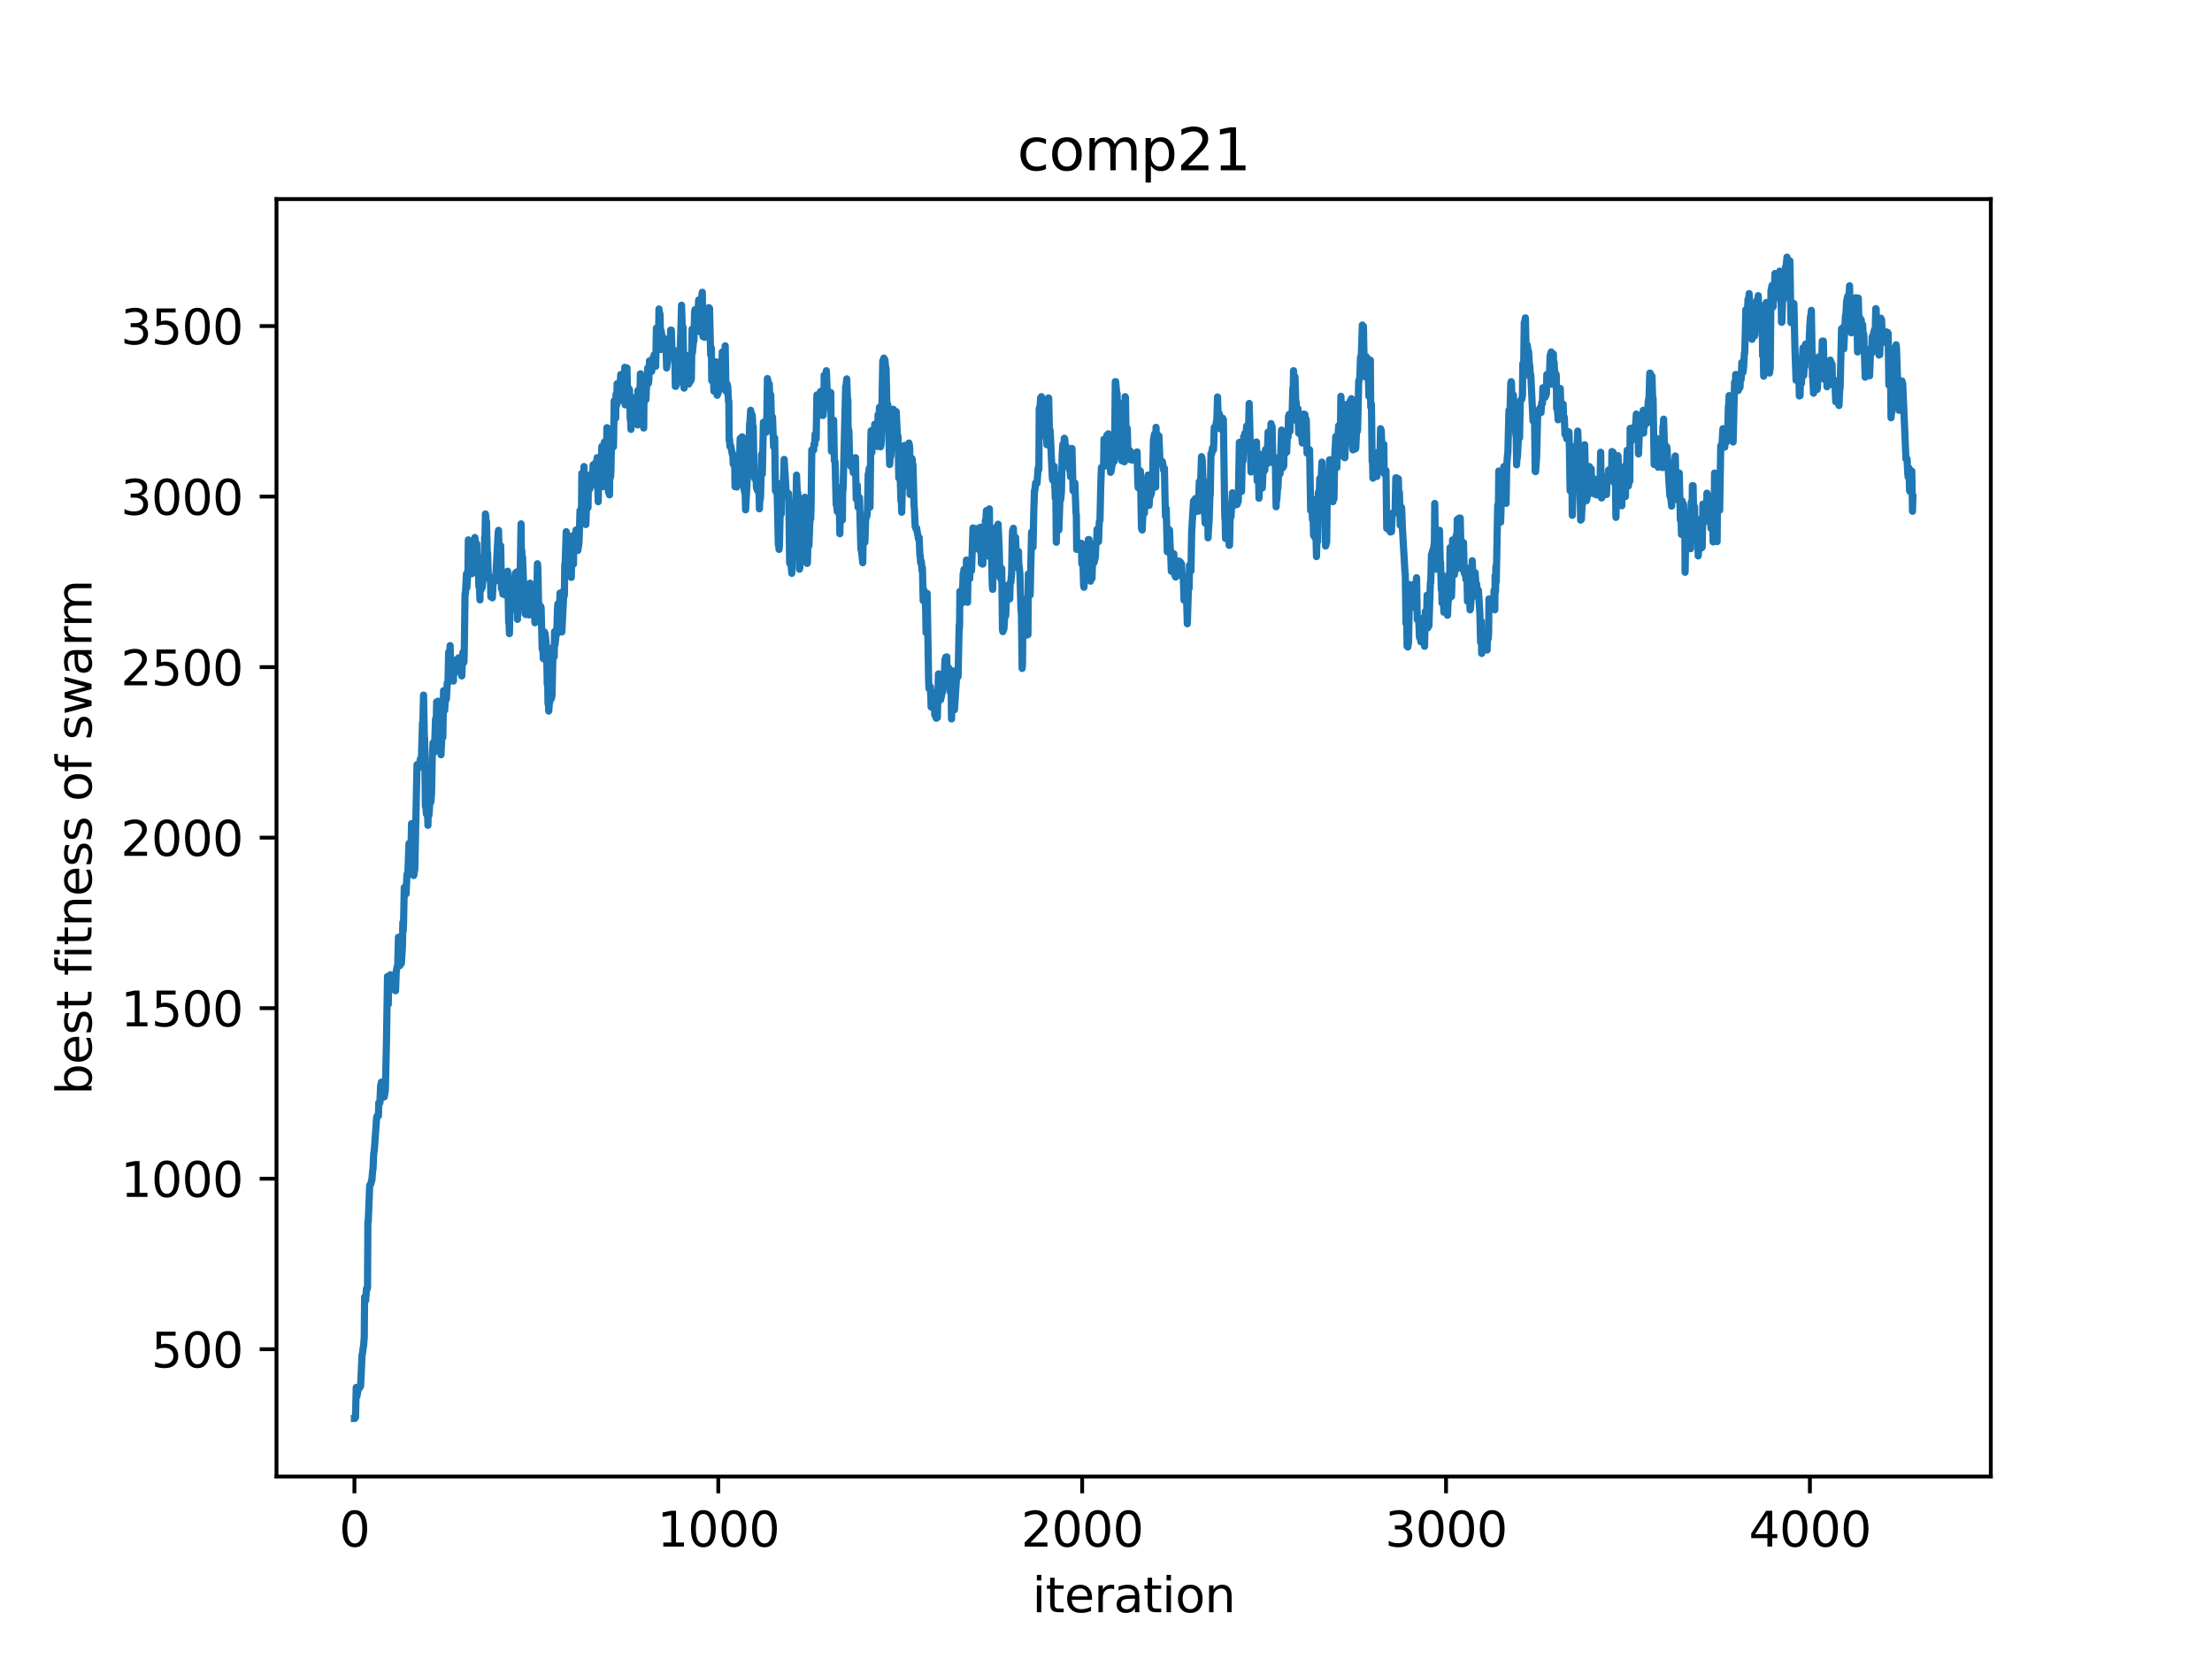 <?xml version="1.0" encoding="utf-8" standalone="no"?>
<!DOCTYPE svg PUBLIC "-//W3C//DTD SVG 1.1//EN"
  "http://www.w3.org/Graphics/SVG/1.1/DTD/svg11.dtd">
<svg xmlns:xlink="http://www.w3.org/1999/xlink" width="460.8pt" height="345.6pt" viewBox="0 0 460.8 345.6" xmlns="http://www.w3.org/2000/svg" version="1.1">
 <defs>
  <style type="text/css">*{stroke-linejoin: round; stroke-linecap: butt}</style>
 </defs>
 <g id="figure_1">
  <g id="patch_1">
   <path d="M 0 345.6 
L 460.8 345.6 
L 460.8 0 
L 0 0 
z
" style="fill: #ffffff"/>
  </g>
  <g id="axes_1">
   <g id="patch_2">
    <path d="M 57.6 307.584 
L 414.72 307.584 
L 414.72 41.472 
L 57.6 41.472 
z
" style="fill: #ffffff"/>
   </g>
   <g id="matplotlib.axis_1">
    <g id="xtick_1">
     <g id="line2d_1">
      <defs>
       <path id="m9aba041bab" d="M 0 0 
L 0 3.5 
" style="stroke: #000000; stroke-width: 0.8"/>
      </defs>
      <g>
       <use xlink:href="#m9aba041bab" x="73.833" y="307.584" style="stroke: #000000; stroke-width: 0.8"/>
      </g>
     </g>
     <g id="text_1">
      <!-- 0 -->
      <g transform="translate(70.651 322.182) scale(0.1 -0.1)">
       <defs>
        <path id="DejaVuSans-30" d="M 2034 4250 
Q 1547 4250 1301 3770 
Q 1056 3291 1056 2328 
Q 1056 1369 1301 889 
Q 1547 409 2034 409 
Q 2525 409 2770 889 
Q 3016 1369 3016 2328 
Q 3016 3291 2770 3770 
Q 2525 4250 2034 4250 
z
M 2034 4750 
Q 2819 4750 3233 4129 
Q 3647 3509 3647 2328 
Q 3647 1150 3233 529 
Q 2819 -91 2034 -91 
Q 1250 -91 836 529 
Q 422 1150 422 2328 
Q 422 3509 836 4129 
Q 1250 4750 2034 4750 
z
" transform="scale(0.016)"/>
       </defs>
       <use xlink:href="#DejaVuSans-30"/>
      </g>
     </g>
    </g>
    <g id="xtick_2">
     <g id="line2d_2">
      <g>
       <use xlink:href="#m9aba041bab" x="149.633" y="307.584" style="stroke: #000000; stroke-width: 0.8"/>
      </g>
     </g>
     <g id="text_2">
      <!-- 1000 -->
      <g transform="translate(136.908 322.182) scale(0.1 -0.1)">
       <defs>
        <path id="DejaVuSans-31" d="M 794 531 
L 1825 531 
L 1825 4091 
L 703 3866 
L 703 4441 
L 1819 4666 
L 2450 4666 
L 2450 531 
L 3481 531 
L 3481 0 
L 794 0 
L 794 531 
z
" transform="scale(0.016)"/>
       </defs>
       <use xlink:href="#DejaVuSans-31"/>
       <use xlink:href="#DejaVuSans-30" x="63.623"/>
       <use xlink:href="#DejaVuSans-30" x="127.246"/>
       <use xlink:href="#DejaVuSans-30" x="190.869"/>
      </g>
     </g>
    </g>
    <g id="xtick_3">
     <g id="line2d_3">
      <g>
       <use xlink:href="#m9aba041bab" x="225.434" y="307.584" style="stroke: #000000; stroke-width: 0.8"/>
      </g>
     </g>
     <g id="text_3">
      <!-- 2000 -->
      <g transform="translate(212.709 322.182) scale(0.1 -0.1)">
       <defs>
        <path id="DejaVuSans-32" d="M 1228 531 
L 3431 531 
L 3431 0 
L 469 0 
L 469 531 
Q 828 903 1448 1529 
Q 2069 2156 2228 2338 
Q 2531 2678 2651 2914 
Q 2772 3150 2772 3378 
Q 2772 3750 2511 3984 
Q 2250 4219 1831 4219 
Q 1534 4219 1204 4116 
Q 875 4013 500 3803 
L 500 4441 
Q 881 4594 1212 4672 
Q 1544 4750 1819 4750 
Q 2544 4750 2975 4387 
Q 3406 4025 3406 3419 
Q 3406 3131 3298 2873 
Q 3191 2616 2906 2266 
Q 2828 2175 2409 1742 
Q 1991 1309 1228 531 
z
" transform="scale(0.016)"/>
       </defs>
       <use xlink:href="#DejaVuSans-32"/>
       <use xlink:href="#DejaVuSans-30" x="63.623"/>
       <use xlink:href="#DejaVuSans-30" x="127.246"/>
       <use xlink:href="#DejaVuSans-30" x="190.869"/>
      </g>
     </g>
    </g>
    <g id="xtick_4">
     <g id="line2d_4">
      <g>
       <use xlink:href="#m9aba041bab" x="301.235" y="307.584" style="stroke: #000000; stroke-width: 0.8"/>
      </g>
     </g>
     <g id="text_4">
      <!-- 3000 -->
      <g transform="translate(288.51 322.182) scale(0.1 -0.1)">
       <defs>
        <path id="DejaVuSans-33" d="M 2597 2516 
Q 3050 2419 3304 2112 
Q 3559 1806 3559 1356 
Q 3559 666 3084 287 
Q 2609 -91 1734 -91 
Q 1441 -91 1130 -33 
Q 819 25 488 141 
L 488 750 
Q 750 597 1062 519 
Q 1375 441 1716 441 
Q 2309 441 2620 675 
Q 2931 909 2931 1356 
Q 2931 1769 2642 2001 
Q 2353 2234 1838 2234 
L 1294 2234 
L 1294 2753 
L 1863 2753 
Q 2328 2753 2575 2939 
Q 2822 3125 2822 3475 
Q 2822 3834 2567 4026 
Q 2313 4219 1838 4219 
Q 1578 4219 1281 4162 
Q 984 4106 628 3988 
L 628 4550 
Q 988 4650 1302 4700 
Q 1616 4750 1894 4750 
Q 2613 4750 3031 4423 
Q 3450 4097 3450 3541 
Q 3450 3153 3228 2886 
Q 3006 2619 2597 2516 
z
" transform="scale(0.016)"/>
       </defs>
       <use xlink:href="#DejaVuSans-33"/>
       <use xlink:href="#DejaVuSans-30" x="63.623"/>
       <use xlink:href="#DejaVuSans-30" x="127.246"/>
       <use xlink:href="#DejaVuSans-30" x="190.869"/>
      </g>
     </g>
    </g>
    <g id="xtick_5">
     <g id="line2d_5">
      <g>
       <use xlink:href="#m9aba041bab" x="377.036" y="307.584" style="stroke: #000000; stroke-width: 0.8"/>
      </g>
     </g>
     <g id="text_5">
      <!-- 4000 -->
      <g transform="translate(364.311 322.182) scale(0.1 -0.1)">
       <defs>
        <path id="DejaVuSans-34" d="M 2419 4116 
L 825 1625 
L 2419 1625 
L 2419 4116 
z
M 2253 4666 
L 3047 4666 
L 3047 1625 
L 3713 1625 
L 3713 1100 
L 3047 1100 
L 3047 0 
L 2419 0 
L 2419 1100 
L 313 1100 
L 313 1709 
L 2253 4666 
z
" transform="scale(0.016)"/>
       </defs>
       <use xlink:href="#DejaVuSans-34"/>
       <use xlink:href="#DejaVuSans-30" x="63.623"/>
       <use xlink:href="#DejaVuSans-30" x="127.246"/>
       <use xlink:href="#DejaVuSans-30" x="190.869"/>
      </g>
     </g>
    </g>
    <g id="text_6">
     <!-- iteration -->
     <g transform="translate(215.037 335.861) scale(0.1 -0.1)">
      <defs>
       <path id="DejaVuSans-69" d="M 603 3500 
L 1178 3500 
L 1178 0 
L 603 0 
L 603 3500 
z
M 603 4863 
L 1178 4863 
L 1178 4134 
L 603 4134 
L 603 4863 
z
" transform="scale(0.016)"/>
       <path id="DejaVuSans-74" d="M 1172 4494 
L 1172 3500 
L 2356 3500 
L 2356 3053 
L 1172 3053 
L 1172 1153 
Q 1172 725 1289 603 
Q 1406 481 1766 481 
L 2356 481 
L 2356 0 
L 1766 0 
Q 1100 0 847 248 
Q 594 497 594 1153 
L 594 3053 
L 172 3053 
L 172 3500 
L 594 3500 
L 594 4494 
L 1172 4494 
z
" transform="scale(0.016)"/>
       <path id="DejaVuSans-65" d="M 3597 1894 
L 3597 1613 
L 953 1613 
Q 991 1019 1311 708 
Q 1631 397 2203 397 
Q 2534 397 2845 478 
Q 3156 559 3463 722 
L 3463 178 
Q 3153 47 2828 -22 
Q 2503 -91 2169 -91 
Q 1331 -91 842 396 
Q 353 884 353 1716 
Q 353 2575 817 3079 
Q 1281 3584 2069 3584 
Q 2775 3584 3186 3129 
Q 3597 2675 3597 1894 
z
M 3022 2063 
Q 3016 2534 2758 2815 
Q 2500 3097 2075 3097 
Q 1594 3097 1305 2825 
Q 1016 2553 972 2059 
L 3022 2063 
z
" transform="scale(0.016)"/>
       <path id="DejaVuSans-72" d="M 2631 2963 
Q 2534 3019 2420 3045 
Q 2306 3072 2169 3072 
Q 1681 3072 1420 2755 
Q 1159 2438 1159 1844 
L 1159 0 
L 581 0 
L 581 3500 
L 1159 3500 
L 1159 2956 
Q 1341 3275 1631 3429 
Q 1922 3584 2338 3584 
Q 2397 3584 2469 3576 
Q 2541 3569 2628 3553 
L 2631 2963 
z
" transform="scale(0.016)"/>
       <path id="DejaVuSans-61" d="M 2194 1759 
Q 1497 1759 1228 1600 
Q 959 1441 959 1056 
Q 959 750 1161 570 
Q 1363 391 1709 391 
Q 2188 391 2477 730 
Q 2766 1069 2766 1631 
L 2766 1759 
L 2194 1759 
z
M 3341 1997 
L 3341 0 
L 2766 0 
L 2766 531 
Q 2569 213 2275 61 
Q 1981 -91 1556 -91 
Q 1019 -91 701 211 
Q 384 513 384 1019 
Q 384 1609 779 1909 
Q 1175 2209 1959 2209 
L 2766 2209 
L 2766 2266 
Q 2766 2663 2505 2880 
Q 2244 3097 1772 3097 
Q 1472 3097 1187 3025 
Q 903 2953 641 2809 
L 641 3341 
Q 956 3463 1253 3523 
Q 1550 3584 1831 3584 
Q 2591 3584 2966 3190 
Q 3341 2797 3341 1997 
z
" transform="scale(0.016)"/>
       <path id="DejaVuSans-6f" d="M 1959 3097 
Q 1497 3097 1228 2736 
Q 959 2375 959 1747 
Q 959 1119 1226 758 
Q 1494 397 1959 397 
Q 2419 397 2687 759 
Q 2956 1122 2956 1747 
Q 2956 2369 2687 2733 
Q 2419 3097 1959 3097 
z
M 1959 3584 
Q 2709 3584 3137 3096 
Q 3566 2609 3566 1747 
Q 3566 888 3137 398 
Q 2709 -91 1959 -91 
Q 1206 -91 779 398 
Q 353 888 353 1747 
Q 353 2609 779 3096 
Q 1206 3584 1959 3584 
z
" transform="scale(0.016)"/>
       <path id="DejaVuSans-6e" d="M 3513 2113 
L 3513 0 
L 2938 0 
L 2938 2094 
Q 2938 2591 2744 2837 
Q 2550 3084 2163 3084 
Q 1697 3084 1428 2787 
Q 1159 2491 1159 1978 
L 1159 0 
L 581 0 
L 581 3500 
L 1159 3500 
L 1159 2956 
Q 1366 3272 1645 3428 
Q 1925 3584 2291 3584 
Q 2894 3584 3203 3211 
Q 3513 2838 3513 2113 
z
" transform="scale(0.016)"/>
      </defs>
      <use xlink:href="#DejaVuSans-69"/>
      <use xlink:href="#DejaVuSans-74" x="27.783"/>
      <use xlink:href="#DejaVuSans-65" x="66.992"/>
      <use xlink:href="#DejaVuSans-72" x="128.516"/>
      <use xlink:href="#DejaVuSans-61" x="169.629"/>
      <use xlink:href="#DejaVuSans-74" x="230.908"/>
      <use xlink:href="#DejaVuSans-69" x="270.117"/>
      <use xlink:href="#DejaVuSans-6f" x="297.9"/>
      <use xlink:href="#DejaVuSans-6e" x="359.082"/>
     </g>
    </g>
   </g>
   <g id="matplotlib.axis_2">
    <g id="ytick_1">
     <g id="line2d_6">
      <defs>
       <path id="m292dacddd0" d="M 0 0 
L -3.5 0 
" style="stroke: #000000; stroke-width: 0.8"/>
      </defs>
      <g>
       <use xlink:href="#m292dacddd0" x="57.6" y="281.065" style="stroke: #000000; stroke-width: 0.8"/>
      </g>
     </g>
     <g id="text_7">
      <!-- 500 -->
      <g transform="translate(31.512 284.864) scale(0.1 -0.1)">
       <defs>
        <path id="DejaVuSans-35" d="M 691 4666 
L 3169 4666 
L 3169 4134 
L 1269 4134 
L 1269 2991 
Q 1406 3038 1543 3061 
Q 1681 3084 1819 3084 
Q 2600 3084 3056 2656 
Q 3513 2228 3513 1497 
Q 3513 744 3044 326 
Q 2575 -91 1722 -91 
Q 1428 -91 1123 -41 
Q 819 9 494 109 
L 494 744 
Q 775 591 1075 516 
Q 1375 441 1709 441 
Q 2250 441 2565 725 
Q 2881 1009 2881 1497 
Q 2881 1984 2565 2268 
Q 2250 2553 1709 2553 
Q 1456 2553 1204 2497 
Q 953 2441 691 2322 
L 691 4666 
z
" transform="scale(0.016)"/>
       </defs>
       <use xlink:href="#DejaVuSans-35"/>
       <use xlink:href="#DejaVuSans-30" x="63.623"/>
       <use xlink:href="#DejaVuSans-30" x="127.246"/>
      </g>
     </g>
    </g>
    <g id="ytick_2">
     <g id="line2d_7">
      <g>
       <use xlink:href="#m292dacddd0" x="57.6" y="245.541" style="stroke: #000000; stroke-width: 0.8"/>
      </g>
     </g>
     <g id="text_8">
      <!-- 1000 -->
      <g transform="translate(25.15 249.34) scale(0.1 -0.1)">
       <use xlink:href="#DejaVuSans-31"/>
       <use xlink:href="#DejaVuSans-30" x="63.623"/>
       <use xlink:href="#DejaVuSans-30" x="127.246"/>
       <use xlink:href="#DejaVuSans-30" x="190.869"/>
      </g>
     </g>
    </g>
    <g id="ytick_3">
     <g id="line2d_8">
      <g>
       <use xlink:href="#m292dacddd0" x="57.6" y="210.017" style="stroke: #000000; stroke-width: 0.8"/>
      </g>
     </g>
     <g id="text_9">
      <!-- 1500 -->
      <g transform="translate(25.15 213.816) scale(0.1 -0.1)">
       <use xlink:href="#DejaVuSans-31"/>
       <use xlink:href="#DejaVuSans-35" x="63.623"/>
       <use xlink:href="#DejaVuSans-30" x="127.246"/>
       <use xlink:href="#DejaVuSans-30" x="190.869"/>
      </g>
     </g>
    </g>
    <g id="ytick_4">
     <g id="line2d_9">
      <g>
       <use xlink:href="#m292dacddd0" x="57.6" y="174.492" style="stroke: #000000; stroke-width: 0.8"/>
      </g>
     </g>
     <g id="text_10">
      <!-- 2000 -->
      <g transform="translate(25.15 178.292) scale(0.1 -0.1)">
       <use xlink:href="#DejaVuSans-32"/>
       <use xlink:href="#DejaVuSans-30" x="63.623"/>
       <use xlink:href="#DejaVuSans-30" x="127.246"/>
       <use xlink:href="#DejaVuSans-30" x="190.869"/>
      </g>
     </g>
    </g>
    <g id="ytick_5">
     <g id="line2d_10">
      <g>
       <use xlink:href="#m292dacddd0" x="57.6" y="138.968" style="stroke: #000000; stroke-width: 0.8"/>
      </g>
     </g>
     <g id="text_11">
      <!-- 2500 -->
      <g transform="translate(25.15 142.767) scale(0.1 -0.1)">
       <use xlink:href="#DejaVuSans-32"/>
       <use xlink:href="#DejaVuSans-35" x="63.623"/>
       <use xlink:href="#DejaVuSans-30" x="127.246"/>
       <use xlink:href="#DejaVuSans-30" x="190.869"/>
      </g>
     </g>
    </g>
    <g id="ytick_6">
     <g id="line2d_11">
      <g>
       <use xlink:href="#m292dacddd0" x="57.6" y="103.444" style="stroke: #000000; stroke-width: 0.8"/>
      </g>
     </g>
     <g id="text_12">
      <!-- 3000 -->
      <g transform="translate(25.15 107.243) scale(0.1 -0.1)">
       <use xlink:href="#DejaVuSans-33"/>
       <use xlink:href="#DejaVuSans-30" x="63.623"/>
       <use xlink:href="#DejaVuSans-30" x="127.246"/>
       <use xlink:href="#DejaVuSans-30" x="190.869"/>
      </g>
     </g>
    </g>
    <g id="ytick_7">
     <g id="line2d_12">
      <g>
       <use xlink:href="#m292dacddd0" x="57.6" y="67.92" style="stroke: #000000; stroke-width: 0.8"/>
      </g>
     </g>
     <g id="text_13">
      <!-- 3500 -->
      <g transform="translate(25.15 71.719) scale(0.1 -0.1)">
       <use xlink:href="#DejaVuSans-33"/>
       <use xlink:href="#DejaVuSans-35" x="63.623"/>
       <use xlink:href="#DejaVuSans-30" x="127.246"/>
       <use xlink:href="#DejaVuSans-30" x="190.869"/>
      </g>
     </g>
    </g>
    <g id="text_14">
     <!-- best fitness of swarm -->
     <g transform="translate(19.07 228.09) rotate(-90) scale(0.1 -0.1)">
      <defs>
       <path id="DejaVuSans-62" d="M 3116 1747 
Q 3116 2381 2855 2742 
Q 2594 3103 2138 3103 
Q 1681 3103 1420 2742 
Q 1159 2381 1159 1747 
Q 1159 1113 1420 752 
Q 1681 391 2138 391 
Q 2594 391 2855 752 
Q 3116 1113 3116 1747 
z
M 1159 2969 
Q 1341 3281 1617 3432 
Q 1894 3584 2278 3584 
Q 2916 3584 3314 3078 
Q 3713 2572 3713 1747 
Q 3713 922 3314 415 
Q 2916 -91 2278 -91 
Q 1894 -91 1617 61 
Q 1341 213 1159 525 
L 1159 0 
L 581 0 
L 581 4863 
L 1159 4863 
L 1159 2969 
z
" transform="scale(0.016)"/>
       <path id="DejaVuSans-73" d="M 2834 3397 
L 2834 2853 
Q 2591 2978 2328 3040 
Q 2066 3103 1784 3103 
Q 1356 3103 1142 2972 
Q 928 2841 928 2578 
Q 928 2378 1081 2264 
Q 1234 2150 1697 2047 
L 1894 2003 
Q 2506 1872 2764 1633 
Q 3022 1394 3022 966 
Q 3022 478 2636 193 
Q 2250 -91 1575 -91 
Q 1294 -91 989 -36 
Q 684 19 347 128 
L 347 722 
Q 666 556 975 473 
Q 1284 391 1588 391 
Q 1994 391 2212 530 
Q 2431 669 2431 922 
Q 2431 1156 2273 1281 
Q 2116 1406 1581 1522 
L 1381 1569 
Q 847 1681 609 1914 
Q 372 2147 372 2553 
Q 372 3047 722 3315 
Q 1072 3584 1716 3584 
Q 2034 3584 2315 3537 
Q 2597 3491 2834 3397 
z
" transform="scale(0.016)"/>
       <path id="DejaVuSans-20" transform="scale(0.016)"/>
       <path id="DejaVuSans-66" d="M 2375 4863 
L 2375 4384 
L 1825 4384 
Q 1516 4384 1395 4259 
Q 1275 4134 1275 3809 
L 1275 3500 
L 2222 3500 
L 2222 3053 
L 1275 3053 
L 1275 0 
L 697 0 
L 697 3053 
L 147 3053 
L 147 3500 
L 697 3500 
L 697 3744 
Q 697 4328 969 4595 
Q 1241 4863 1831 4863 
L 2375 4863 
z
" transform="scale(0.016)"/>
       <path id="DejaVuSans-77" d="M 269 3500 
L 844 3500 
L 1563 769 
L 2278 3500 
L 2956 3500 
L 3675 769 
L 4391 3500 
L 4966 3500 
L 4050 0 
L 3372 0 
L 2619 2869 
L 1863 0 
L 1184 0 
L 269 3500 
z
" transform="scale(0.016)"/>
       <path id="DejaVuSans-6d" d="M 3328 2828 
Q 3544 3216 3844 3400 
Q 4144 3584 4550 3584 
Q 5097 3584 5394 3201 
Q 5691 2819 5691 2113 
L 5691 0 
L 5113 0 
L 5113 2094 
Q 5113 2597 4934 2840 
Q 4756 3084 4391 3084 
Q 3944 3084 3684 2787 
Q 3425 2491 3425 1978 
L 3425 0 
L 2847 0 
L 2847 2094 
Q 2847 2600 2669 2842 
Q 2491 3084 2119 3084 
Q 1678 3084 1418 2786 
Q 1159 2488 1159 1978 
L 1159 0 
L 581 0 
L 581 3500 
L 1159 3500 
L 1159 2956 
Q 1356 3278 1631 3431 
Q 1906 3584 2284 3584 
Q 2666 3584 2933 3390 
Q 3200 3197 3328 2828 
z
" transform="scale(0.016)"/>
      </defs>
      <use xlink:href="#DejaVuSans-62"/>
      <use xlink:href="#DejaVuSans-65" x="63.477"/>
      <use xlink:href="#DejaVuSans-73" x="125"/>
      <use xlink:href="#DejaVuSans-74" x="177.1"/>
      <use xlink:href="#DejaVuSans-20" x="216.309"/>
      <use xlink:href="#DejaVuSans-66" x="248.096"/>
      <use xlink:href="#DejaVuSans-69" x="283.301"/>
      <use xlink:href="#DejaVuSans-74" x="311.084"/>
      <use xlink:href="#DejaVuSans-6e" x="350.293"/>
      <use xlink:href="#DejaVuSans-65" x="413.672"/>
      <use xlink:href="#DejaVuSans-73" x="475.195"/>
      <use xlink:href="#DejaVuSans-73" x="527.295"/>
      <use xlink:href="#DejaVuSans-20" x="579.395"/>
      <use xlink:href="#DejaVuSans-6f" x="611.182"/>
      <use xlink:href="#DejaVuSans-66" x="672.363"/>
      <use xlink:href="#DejaVuSans-20" x="707.568"/>
      <use xlink:href="#DejaVuSans-73" x="739.355"/>
      <use xlink:href="#DejaVuSans-77" x="791.455"/>
      <use xlink:href="#DejaVuSans-61" x="873.242"/>
      <use xlink:href="#DejaVuSans-72" x="934.521"/>
      <use xlink:href="#DejaVuSans-6d" x="973.885"/>
     </g>
    </g>
   </g>
   <g id="line2d_13">
    <path d="M 73.833 295.488 
L 73.909 295.488 
L 74.06 295.275 
L 74.212 289.023 
L 74.288 291.012 
L 74.363 290.799 
L 74.667 289.165 
L 74.894 289.165 
L 75.121 288.738 
L 75.425 282.202 
L 75.5 282.06 
L 75.652 280.781 
L 75.728 280.497 
L 75.879 278.578 
L 75.955 270.195 
L 76.031 270.905 
L 76.183 270.905 
L 76.334 268.49 
L 76.486 268.561 
L 76.562 268.205 
L 76.637 254.422 
L 76.713 254.493 
L 77.016 246.891 
L 77.092 246.891 
L 77.244 246.678 
L 77.395 245.896 
L 77.471 245.896 
L 77.623 243.907 
L 77.699 243.623 
L 77.85 240.425 
L 78.002 239.289 
L 78.457 232.823 
L 78.608 232.397 
L 78.836 232.468 
L 78.911 229.697 
L 78.987 229.768 
L 79.139 229.768 
L 79.29 226.145 
L 79.366 226.074 
L 79.442 225.434 
L 79.594 228.702 
L 79.745 228.489 
L 80.048 228.489 
L 80.276 227.068 
L 80.503 217.335 
L 80.731 203.409 
L 80.806 203.409 
L 80.882 209.235 
L 80.958 204.404 
L 81.034 204.475 
L 81.11 204.191 
L 81.185 204.546 
L 81.261 206.18 
L 81.337 203.054 
L 81.413 205.754 
L 81.489 205.541 
L 81.564 205.541 
L 81.716 206.109 
L 81.792 206.038 
L 81.943 205.256 
L 82.019 205.256 
L 82.095 206.18 
L 82.171 206.109 
L 82.247 206.109 
L 82.398 206.393 
L 82.55 202.272 
L 82.777 201.278 
L 82.853 201.207 
L 83.005 195.239 
L 83.08 195.594 
L 83.308 201.136 
L 83.459 200.78 
L 83.611 200.709 
L 83.838 197.157 
L 83.914 192.184 
L 83.99 193.889 
L 84.066 192.61 
L 84.217 184.866 
L 84.293 184.866 
L 84.445 185.363 
L 84.521 185.434 
L 84.596 186.215 
L 84.748 182.663 
L 84.824 182.024 
L 84.9 182.45 
L 84.975 181.739 
L 85.203 175.7 
L 85.279 175.771 
L 85.43 178.613 
L 85.582 179.466 
L 85.733 171.579 
L 85.809 171.579 
L 85.885 173.498 
L 85.961 182.024 
L 86.037 181.739 
L 86.188 182.379 
L 86.416 181.029 
L 86.87 159.288 
L 86.946 159.43 
L 87.098 160.07 
L 87.174 159.43 
L 87.249 159.501 
L 87.401 159.43 
L 87.553 158.151 
L 87.628 158.151 
L 87.78 158.436 
L 88.007 150.62 
L 88.083 150.62 
L 88.235 144.794 
L 88.386 152.965 
L 88.462 154.173 
L 88.614 167.956 
L 88.69 167.743 
L 88.841 169.59 
L 88.993 169.59 
L 89.069 168.88 
L 89.144 171.935 
L 89.22 168.382 
L 89.296 169.803 
L 89.372 169.803 
L 89.523 167.317 
L 89.599 167.317 
L 89.675 166.961 
L 89.751 167.103 
L 89.902 165.256 
L 90.054 157.299 
L 90.206 154.741 
L 90.281 154.741 
L 90.433 156.73 
L 90.509 156.091 
L 90.736 149.768 
L 90.888 149.768 
L 90.964 146.215 
L 91.039 146.784 
L 91.267 146.073 
L 91.494 153.746 
L 91.646 152.894 
L 91.798 153.959 
L 91.873 157.228 
L 92.025 153.746 
L 92.177 153.604 
L 92.252 153.604 
L 92.404 143.871 
L 92.556 147.565 
L 92.631 147.991 
L 92.783 145.647 
L 92.859 145.647 
L 92.935 145.789 
L 93.01 145.434 
L 93.162 142.308 
L 93.314 142.308 
L 93.465 135.842 
L 93.541 135.842 
L 93.617 135.7 
L 93.693 135.913 
L 93.768 134.492 
L 93.92 140.958 
L 94.072 140.034 
L 94.451 141.881 
L 94.526 138.826 
L 94.602 140.176 
L 94.754 140.176 
L 94.83 137.974 
L 95.057 139.75 
L 95.209 137.334 
L 95.436 137.405 
L 95.512 137.05 
L 95.588 137.192 
L 95.739 137.263 
L 95.815 137.405 
L 95.967 138.613 
L 96.118 138.542 
L 96.194 140.816 
L 96.421 135.913 
L 96.573 138.045 
L 96.649 137.903 
L 96.725 135.061 
L 96.876 123.693 
L 96.952 123.693 
L 97.179 119.501 
L 97.255 122.414 
L 97.407 120.14 
L 97.483 119.785 
L 97.558 112.467 
L 97.634 115.309 
L 97.71 115.167 
L 97.862 115.522 
L 97.937 115.451 
L 98.013 117.654 
L 98.089 117.156 
L 98.165 117.156 
L 98.241 117.014 
L 98.316 119.501 
L 98.468 117.938 
L 98.62 118.222 
L 98.695 117.796 
L 98.847 112.538 
L 98.923 111.97 
L 99.074 113.107 
L 99.226 113.249 
L 99.302 113.249 
L 99.378 116.375 
L 99.453 116.02 
L 99.529 116.02 
L 99.605 116.517 
L 99.757 122.201 
L 99.832 121.206 
L 99.984 124.972 
L 100.06 118.293 
L 100.136 122.982 
L 100.211 122.84 
L 100.439 122.414 
L 100.666 120.069 
L 100.818 118.862 
L 100.969 111.828 
L 101.045 112.112 
L 101.121 107.067 
L 101.197 107.565 
L 101.273 108.915 
L 101.348 108.631 
L 101.5 115.167 
L 101.576 115.167 
L 101.727 120.069 
L 101.803 120.069 
L 101.879 119.927 
L 101.955 120.638 
L 102.031 120.496 
L 102.106 120.496 
L 102.182 121.348 
L 102.258 124.332 
L 102.334 124.19 
L 102.41 124.261 
L 102.561 124.545 
L 102.713 121.419 
L 102.789 121.419 
L 102.864 121.135 
L 102.94 120.283 
L 103.016 120.638 
L 103.092 120.709 
L 103.168 121.064 
L 103.243 120.993 
L 103.774 111.046 
L 103.85 110.478 
L 104.001 116.162 
L 104.077 113.462 
L 104.153 113.675 
L 104.305 113.675 
L 104.456 122.627 
L 104.532 122.627 
L 104.608 122.769 
L 104.684 122.698 
L 104.759 123.764 
L 104.835 123.622 
L 104.987 123.622 
L 105.063 121.277 
L 105.138 123.906 
L 105.214 123.551 
L 105.29 122.769 
L 105.366 120.638 
L 105.442 121.064 
L 105.517 121.135 
L 105.669 119.501 
L 105.745 119.004 
L 105.972 129.732 
L 106.048 129.874 
L 106.124 132.005 
L 106.275 123.906 
L 106.351 123.977 
L 106.427 124.474 
L 106.579 127.103 
L 106.654 126.322 
L 106.882 120.851 
L 106.958 123.409 
L 107.109 121.419 
L 107.185 121.277 
L 107.337 119.43 
L 107.412 120.14 
L 107.64 119.146 
L 107.716 119.146 
L 107.791 129.021 
L 107.867 126.464 
L 108.095 123.835 
L 108.17 126.251 
L 108.246 126.108 
L 108.549 109.128 
L 108.625 117.298 
L 108.701 114.67 
L 108.777 118.009 
L 108.853 116.02 
L 109.004 119.927 
L 109.383 127.885 
L 109.459 127.6 
L 109.535 128.027 
L 109.611 127.956 
L 109.762 126.535 
L 109.914 127.956 
L 109.99 128.027 
L 110.065 124.616 
L 110.141 125.327 
L 110.217 128.098 
L 110.444 121.49 
L 110.596 127.956 
L 110.672 127.672 
L 110.823 124.332 
L 110.899 124.19 
L 110.975 122.485 
L 111.051 123.835 
L 111.202 122.627 
L 111.43 129.732 
L 111.506 123.693 
L 111.581 124.403 
L 111.657 124.403 
L 111.733 124.545 
L 111.809 125.043 
L 111.96 117.441 
L 112.036 118.151 
L 112.188 125.327 
L 112.34 127.387 
L 112.415 126.89 
L 112.567 126.393 
L 112.643 126.322 
L 112.719 126.535 
L 112.946 135.203 
L 113.022 133.142 
L 113.173 137.192 
L 113.249 137.263 
L 113.325 136.695 
L 113.401 131.65 
L 113.477 131.934 
L 113.552 131.934 
L 113.856 134.847 
L 114.007 142.592 
L 114.083 140.318 
L 114.159 146.57 
L 114.235 146.357 
L 114.31 148.133 
L 114.462 146.215 
L 114.538 146.215 
L 114.689 142.521 
L 114.841 145.576 
L 114.993 144.936 
L 115.22 134.847 
L 115.296 136.766 
L 115.372 136.695 
L 115.447 136.837 
L 115.523 131.579 
L 115.599 134.421 
L 115.675 133.853 
L 115.826 132.29 
L 115.978 132.148 
L 116.13 126.89 
L 116.205 125.824 
L 116.509 128.24 
L 116.66 123.551 
L 116.812 123.551 
L 116.963 131.65 
L 117.039 131.65 
L 117.494 122.84 
L 117.57 124.048 
L 117.646 117.583 
L 117.721 117.938 
L 117.949 110.762 
L 118.025 111.401 
L 118.176 113.462 
L 118.252 113.604 
L 118.479 112.325 
L 118.631 112.325 
L 118.707 111.686 
L 118.783 112.041 
L 118.934 120.14 
L 119.01 120.283 
L 119.086 116.73 
L 119.162 116.872 
L 119.237 117.654 
L 119.389 117.227 
L 119.465 117.512 
L 119.541 111.472 
L 119.616 114.883 
L 119.692 114.457 
L 119.844 114.172 
L 119.92 114.314 
L 119.995 110.407 
L 120.071 110.762 
L 120.223 114.67 
L 120.374 114.67 
L 120.602 113.178 
L 120.678 111.401 
L 120.829 106.357 
L 121.057 106.996 
L 121.132 106.783 
L 121.208 98.613 
L 121.284 99.11 
L 121.36 101.384 
L 121.436 100.673 
L 121.511 100.673 
L 121.587 100.389 
L 121.663 97.192 
L 121.815 105.433 
L 121.89 106.286 
L 121.966 105.86 
L 122.042 109.27 
L 122.194 105.078 
L 122.269 105.078 
L 122.345 105.931 
L 122.421 105.718 
L 122.497 105.718 
L 122.573 100.176 
L 122.648 100.46 
L 122.724 100.602 
L 122.876 101.881 
L 122.952 98.897 
L 123.027 99.607 
L 123.331 99.678 
L 123.406 99.749 
L 123.558 96.837 
L 123.71 96.837 
L 123.861 97.263 
L 124.013 98.542 
L 124.089 96.339 
L 124.164 101.17 
L 124.24 100.957 
L 124.316 100.673 
L 124.392 95.344 
L 124.619 104.51 
L 124.695 100.531 
L 124.771 100.744 
L 124.922 100.744 
L 125.074 98.4 
L 125.226 98.471 
L 125.377 93 
L 125.529 100.247 
L 125.605 101.384 
L 125.756 95.344 
L 125.908 92.076 
L 126.059 94.137 
L 126.135 94.137 
L 126.287 97.263 
L 126.438 89.092 
L 126.59 95.7 
L 126.666 96.765 
L 126.742 102.52 
L 126.817 102.378 
L 126.893 100.957 
L 126.969 103.089 
L 127.045 95.629 
L 127.121 99.536 
L 127.196 99.323 
L 127.272 97.973 
L 127.424 90.513 
L 127.5 91.153 
L 127.651 89.234 
L 127.727 89.305 
L 127.803 93.071 
L 127.954 83.479 
L 128.106 87.174 
L 128.182 86.748 
L 128.258 87.103 
L 128.333 82.129 
L 128.409 84.332 
L 128.485 84.332 
L 128.561 79.927 
L 128.637 79.998 
L 128.712 80.78 
L 128.788 83.693 
L 128.864 83.408 
L 128.94 83.408 
L 129.016 80.566 
L 129.091 81.419 
L 129.319 78.009 
L 129.395 81.987 
L 129.47 81.845 
L 129.546 81.774 
L 129.622 78.79 
L 129.698 79.003 
L 129.849 79.359 
L 129.925 79.359 
L 130.001 81.987 
L 130.153 76.517 
L 130.228 84.332 
L 130.304 83.693 
L 130.38 83.693 
L 130.456 83.977 
L 130.607 76.659 
L 130.759 82.84 
L 130.835 82.982 
L 131.062 80.993 
L 131.138 81.206 
L 131.29 87.387 
L 131.365 87.316 
L 131.441 89.447 
L 131.517 82.698 
L 131.593 84.687 
L 131.744 84.758 
L 131.82 86.534 
L 131.972 85.611 
L 132.048 85.611 
L 132.199 84.9 
L 132.275 84.9 
L 132.351 85.042 
L 132.578 86.89 
L 132.654 86.89 
L 132.73 84.403 
L 132.806 88.524 
L 132.881 81.348 
L 132.957 82.485 
L 133.033 82.485 
L 133.185 87.032 
L 133.412 77.867 
L 133.488 81.419 
L 133.564 81.348 
L 133.715 83.408 
L 133.791 81.49 
L 133.867 81.561 
L 133.943 81.561 
L 134.019 82.272 
L 134.094 89.163 
L 134.17 81.561 
L 134.246 81.916 
L 134.398 82.556 
L 134.473 83.337 
L 134.549 83.266 
L 134.777 78.719 
L 134.852 78.364 
L 134.928 76.659 
L 135.08 79.856 
L 135.156 79.216 
L 135.307 75.167 
L 135.535 75.167 
L 135.61 75.593 
L 135.686 75.238 
L 135.762 77.369 
L 135.838 75.38 
L 135.914 76.019 
L 135.989 76.588 
L 136.065 74.456 
L 136.141 75.096 
L 136.293 73.888 
L 136.444 74.456 
L 136.52 74.101 
L 136.596 76.304 
L 136.747 68.346 
L 136.823 71.543 
L 136.899 71.046 
L 136.975 71.117 
L 137.051 69.483 
L 137.126 69.696 
L 137.202 70.051 
L 137.278 64.367 
L 137.354 65.22 
L 137.43 65.22 
L 137.505 65.575 
L 137.657 72.822 
L 137.733 68.914 
L 137.809 69.412 
L 138.112 72.254 
L 138.188 72.254 
L 138.263 70.406 
L 138.415 72.183 
L 138.642 72.538 
L 138.718 71.33 
L 138.87 76.659 
L 139.173 74.172 
L 139.325 71.401 
L 139.4 71.046 
L 139.476 72.822 
L 139.552 72.112 
L 139.628 72.112 
L 139.704 68.772 
L 139.779 69.128 
L 139.855 68.772 
L 140.007 73.604 
L 140.234 73.177 
L 140.386 73.177 
L 140.537 73.035 
L 140.689 80.495 
L 140.765 80.495 
L 140.841 80.069 
L 140.916 80.211 
L 140.992 80.069 
L 141.371 74.314 
L 141.447 73.888 
L 141.523 73.959 
L 141.599 73.959 
L 141.674 73.817 
L 141.902 66.499 
L 141.978 63.586 
L 142.129 68.133 
L 142.205 68.275 
L 142.281 68.133 
L 142.508 80.851 
L 142.66 75.522 
L 142.811 75.735 
L 142.963 79.216 
L 143.039 75.806 
L 143.115 76.019 
L 143.19 78.435 
L 143.266 74.101 
L 143.342 75.877 
L 143.494 79.998 
L 143.797 79.074 
L 143.873 79.359 
L 144.024 79.003 
L 144.176 68.559 
L 144.252 73.462 
L 144.327 72.538 
L 144.479 70.975 
L 144.555 70.975 
L 144.706 64.936 
L 144.782 64.509 
L 145.01 64.865 
L 145.085 68.701 
L 145.161 68.63 
L 145.313 65.362 
L 145.389 65.433 
L 145.54 62.52 
L 145.616 62.449 
L 145.843 69.128 
L 145.995 67.138 
L 146.071 67.138 
L 146.222 61.454 
L 146.298 60.886 
L 146.45 70.122 
L 146.601 66.641 
L 146.753 70.264 
L 146.829 70.264 
L 146.905 64.936 
L 146.98 65.646 
L 147.056 65.646 
L 147.132 67.28 
L 147.208 67.067 
L 147.359 66.57 
L 147.511 64.936 
L 147.587 66.712 
L 147.663 64.083 
L 147.738 64.225 
L 147.814 64.225 
L 148.042 73.959 
L 148.117 73.319 
L 148.193 72.538 
L 148.269 79.288 
L 148.345 77.156 
L 148.496 77.156 
L 148.572 76.872 
L 148.724 81.49 
L 149.027 81.49 
L 149.179 75.38 
L 149.254 76.019 
L 149.406 82.343 
L 149.633 81.703 
L 149.785 76.73 
L 150.012 76.446 
L 150.316 77.867 
L 150.467 73.319 
L 150.695 80.993 
L 150.846 73.817 
L 150.998 74.811 
L 151.074 72.041 
L 151.225 81.49 
L 151.301 79.927 
L 151.453 79.927 
L 151.604 80.566 
L 151.756 83.693 
L 151.832 83.621 
L 151.907 91.792 
L 151.983 91.508 
L 152.059 93 
L 152.135 92.858 
L 152.211 92.858 
L 152.59 94.776 
L 152.665 94.563 
L 152.741 96.694 
L 152.817 95.7 
L 152.893 96.055 
L 153.044 95.7 
L 153.12 101.384 
L 153.196 101.313 
L 153.423 101.313 
L 153.499 101.455 
L 153.727 96.126 
L 154.106 94.705 
L 154.182 91.366 
L 154.257 95.771 
L 154.333 95.344 
L 154.409 95.416 
L 154.561 91.011 
L 154.636 91.011 
L 154.788 97.76 
L 154.864 98.4 
L 155.015 101.952 
L 155.167 102.662 
L 155.243 102.876 
L 155.319 106.215 
L 155.773 97.76 
L 155.849 97.76 
L 155.925 97.476 
L 156.001 97.689 
L 156.152 88.311 
L 156.228 87.884 
L 156.38 85.469 
L 156.456 90.087 
L 156.531 86.108 
L 156.607 86.25 
L 156.683 86.463 
L 156.759 87.103 
L 156.835 90.797 
L 156.91 88.808 
L 157.062 98.044 
L 157.214 99.678 
L 157.289 99.678 
L 157.441 98.684 
L 157.593 101.668 
L 157.668 101.668 
L 157.82 102.236 
L 157.896 101.668 
L 158.047 102.378 
L 158.123 102.378 
L 158.199 106.002 
L 158.275 104.439 
L 158.426 103.728 
L 158.654 94.634 
L 158.73 94.634 
L 158.805 98.755 
L 159.033 87.955 
L 159.184 89.945 
L 159.26 89.732 
L 159.336 89.803 
L 159.412 90.016 
L 159.488 89.945 
L 159.563 90.087 
L 159.715 89.092 
L 159.867 78.861 
L 160.018 79.714 
L 160.094 81.419 
L 160.246 79.998 
L 160.397 83.408 
L 160.473 83.266 
L 160.549 82.201 
L 160.7 87.032 
L 160.852 87.032 
L 160.928 86.89 
L 161.155 93.071 
L 161.307 91.224 
L 161.383 91.224 
L 161.534 102.236 
L 161.686 102.165 
L 161.913 103.16 
L 162.141 113.533 
L 162.216 113.391 
L 162.292 114.457 
L 162.368 113.675 
L 162.52 106.925 
L 162.671 106.925 
L 162.747 107.067 
L 162.823 100.602 
L 162.899 100.673 
L 163.05 100.46 
L 163.126 100.46 
L 163.202 100.673 
L 163.353 95.7 
L 163.808 102.947 
L 163.96 103.231 
L 164.036 103.089 
L 164.111 103.586 
L 164.263 102.805 
L 164.339 104.723 
L 164.49 117.227 
L 164.566 114.883 
L 164.642 117.583 
L 164.718 117.37 
L 164.794 117.37 
L 164.945 119.43 
L 165.097 111.97 
L 165.173 111.97 
L 165.324 106.499 
L 165.4 111.828 
L 165.476 110.336 
L 165.552 110.336 
L 165.627 111.615 
L 165.855 103.302 
L 165.931 98.968 
L 166.082 102.52 
L 166.158 102.52 
L 166.234 103.231 
L 166.385 105.433 
L 166.537 118.577 
L 166.613 118.222 
L 166.992 113.036 
L 167.143 113.391 
L 167.219 104.936 
L 167.295 105.007 
L 167.522 107.423 
L 167.598 107.281 
L 167.674 103.586 
L 167.826 112.609 
L 167.901 112.254 
L 167.977 115.096 
L 168.053 111.899 
L 168.129 117.37 
L 168.205 117.227 
L 168.28 113.746 
L 168.356 113.817 
L 168.508 113.675 
L 168.735 108.062 
L 168.887 108.062 
L 168.963 105.362 
L 169.114 93.71 
L 169.342 93.71 
L 169.417 93.852 
L 169.493 93.781 
L 169.569 92.503 
L 169.645 92.716 
L 169.721 92.645 
L 169.796 90.442 
L 169.872 91.295 
L 169.948 91.508 
L 170.024 91.437 
L 170.175 82.272 
L 170.251 82.414 
L 170.327 83.906 
L 170.403 83.479 
L 170.554 83.408 
L 170.63 83.977 
L 170.706 83.764 
L 170.782 83.693 
L 170.933 81.561 
L 171.085 81.561 
L 171.237 86.534 
L 171.464 86.534 
L 171.616 84.829 
L 171.691 78.151 
L 171.767 78.293 
L 171.995 78.648 
L 172.07 78.364 
L 172.146 77.227 
L 172.374 82.911 
L 172.525 82.769 
L 172.601 82.769 
L 172.677 82.911 
L 172.828 83.835 
L 172.98 81.774 
L 173.056 81.774 
L 173.207 93.995 
L 173.283 93.995 
L 173.435 88.95 
L 173.511 89.092 
L 173.662 87.529 
L 173.814 95.984 
L 173.89 95.984 
L 173.965 96.268 
L 174.193 105.149 
L 174.269 105.149 
L 174.42 106.57 
L 174.496 106.499 
L 174.648 103.657 
L 174.799 107.067 
L 174.875 106.783 
L 174.951 111.188 
L 175.027 108.275 
L 175.103 108.417 
L 175.254 108.417 
L 175.33 107.636 
L 175.482 108.346 
L 175.557 101.17 
L 175.633 101.881 
L 176.164 80.495 
L 176.24 80.495 
L 176.391 78.932 
L 176.543 83.195 
L 176.619 83.266 
L 176.694 92.076 
L 176.77 89.447 
L 176.846 89.803 
L 176.998 95.913 
L 177.073 95.913 
L 177.225 97.121 
L 177.301 97.192 
L 177.452 96.126 
L 177.604 96.268 
L 177.756 98.471 
L 177.907 98.257 
L 178.135 98.257 
L 178.21 95.344 
L 178.362 103.941 
L 178.514 101.242 
L 178.589 101.099 
L 178.741 105.647 
L 178.817 105.362 
L 178.893 105.22 
L 178.968 105.931 
L 179.044 103.657 
L 179.272 111.97 
L 179.347 114.457 
L 179.423 114.385 
L 179.726 117.227 
L 179.802 112.609 
L 179.878 112.822 
L 180.181 112.965 
L 180.333 108.133 
L 180.56 107.565 
L 180.636 107.281 
L 180.712 105.931 
L 180.863 98.755 
L 180.939 98.755 
L 181.091 97.547 
L 181.242 105.647 
L 181.394 92.432 
L 181.47 89.732 
L 181.621 94.279 
L 181.773 90.868 
L 181.849 90.868 
L 181.925 90.3 
L 182 90.371 
L 182.152 89.661 
L 182.228 88.382 
L 182.304 88.524 
L 182.379 88.808 
L 182.455 91.934 
L 182.531 91.508 
L 182.607 90.868 
L 182.683 91.082 
L 182.758 93 
L 182.91 86.392 
L 182.986 86.392 
L 183.062 87.742 
L 183.213 84.829 
L 183.365 91.082 
L 183.441 93.071 
L 183.516 92.787 
L 183.592 91.721 
L 183.895 75.167 
L 183.971 75.167 
L 184.123 74.598 
L 184.274 76.09 
L 184.35 74.954 
L 184.502 76.73 
L 184.578 76.73 
L 184.805 86.321 
L 184.881 84.119 
L 184.957 84.403 
L 185.184 91.295 
L 185.336 96.765 
L 185.487 94.492 
L 185.563 95.06 
L 185.866 89.163 
L 186.018 91.721 
L 186.094 85.256 
L 186.169 86.677 
L 186.245 86.677 
L 186.397 90.371 
L 186.473 89.803 
L 186.624 86.108 
L 186.7 85.753 
L 186.927 90.442 
L 187.079 90.868 
L 187.231 99.607 
L 187.534 99.607 
L 187.685 104.368 
L 187.761 103.373 
L 187.837 106.712 
L 187.989 101.099 
L 188.14 100.886 
L 188.292 101.313 
L 188.443 92.787 
L 188.519 97.547 
L 188.595 97.334 
L 188.747 99.394 
L 188.898 98.471 
L 188.974 98.542 
L 189.126 98.897 
L 189.277 94.279 
L 189.353 92.289 
L 189.429 92.645 
L 189.505 93.284 
L 189.58 103.018 
L 189.656 100.815 
L 189.884 100.815 
L 189.959 95.487 
L 190.035 95.7 
L 190.111 99.039 
L 190.187 96.765 
L 190.414 105.291 
L 190.49 106.002 
L 190.642 109.696 
L 190.869 110.265 
L 190.945 109.98 
L 191.172 111.33 
L 191.324 112.254 
L 191.4 111.899 
L 191.475 111.97 
L 191.627 115.735 
L 191.703 115.735 
L 191.779 117.227 
L 191.854 116.801 
L 191.93 116.943 
L 192.082 118.933 
L 192.158 118.293 
L 192.309 125.114 
L 192.461 122.911 
L 192.612 125.469 
L 192.688 123.409 
L 192.764 123.835 
L 192.916 131.792 
L 192.991 124.119 
L 193.067 124.474 
L 193.143 123.622 
L 193.446 141.597 
L 193.522 143.444 
L 193.598 142.876 
L 193.749 143.089 
L 193.825 143.089 
L 193.977 147.281 
L 194.128 146.997 
L 194.204 147.068 
L 194.356 144.297 
L 194.432 144.297 
L 194.583 147.139 
L 194.659 147.139 
L 194.735 148.986 
L 194.811 148.489 
L 194.887 148.489 
L 195.038 149.626 
L 195.19 149.483 
L 195.266 149.483 
L 195.493 140.389 
L 195.569 140.389 
L 195.645 140.531 
L 195.872 142.379 
L 195.948 145.789 
L 196.024 145.078 
L 196.099 145.149 
L 196.251 144.297 
L 196.403 144.084 
L 196.554 140.744 
L 196.706 141.029 
L 196.857 137.405 
L 196.933 137.405 
L 197.009 136.908 
L 197.161 137.405 
L 197.236 136.837 
L 197.312 141.668 
L 197.388 139.608 
L 197.464 139.608 
L 197.615 139.11 
L 197.994 144.226 
L 198.07 143.8 
L 198.146 144.155 
L 198.222 149.768 
L 198.373 142.379 
L 198.525 139.75 
L 198.677 140.034 
L 198.828 147.849 
L 199.283 140.887 
L 199.586 140.958 
L 199.814 130.229 
L 199.889 130.727 
L 199.965 123.195 
L 200.041 123.48 
L 200.117 123.48 
L 200.193 124.545 
L 200.268 124.474 
L 200.344 124.616 
L 200.42 125.611 
L 200.647 119.501 
L 200.723 119.998 
L 200.799 118.648 
L 200.875 122.343 
L 200.951 122.272 
L 201.102 122.698 
L 201.254 121.988 
L 201.33 116.659 
L 201.557 125.469 
L 201.633 120.211 
L 201.709 120.283 
L 201.784 120.283 
L 201.936 120.069 
L 202.012 120.567 
L 202.088 117.298 
L 202.163 117.512 
L 202.315 117.583 
L 202.391 118.862 
L 202.694 109.98 
L 202.846 112.965 
L 202.921 112.751 
L 203.225 113.533 
L 203.3 110.123 
L 203.452 112.396 
L 203.528 112.396 
L 203.679 112.893 
L 203.755 114.385 
L 203.983 110.904 
L 204.058 110.904 
L 204.21 109.838 
L 204.286 115.025 
L 204.362 111.33 
L 204.437 117.37 
L 204.513 117.227 
L 204.665 117.512 
L 204.741 117.512 
L 204.892 113.675 
L 205.044 113.746 
L 205.12 113.533 
L 205.271 108.417 
L 205.347 108.773 
L 205.499 106.357 
L 205.65 106.854 
L 205.953 115.877 
L 206.105 106.002 
L 206.181 111.899 
L 206.257 111.828 
L 206.332 111.828 
L 206.484 112.538 
L 206.711 121.988 
L 206.787 122.769 
L 206.939 115.593 
L 207.015 113.746 
L 207.09 115.949 
L 207.166 115.877 
L 207.318 115.877 
L 207.394 116.446 
L 207.545 109.838 
L 207.621 109.909 
L 207.773 109.838 
L 207.924 109.199 
L 208.152 114.243 
L 208.303 120.211 
L 208.531 120.709 
L 208.606 120.709 
L 208.682 118.435 
L 208.834 131.153 
L 208.91 131.579 
L 209.137 131.011 
L 209.289 128.453 
L 209.44 128.453 
L 209.516 128.169 
L 209.743 121.988 
L 209.819 122.059 
L 209.895 122.911 
L 209.971 122.556 
L 210.047 122.982 
L 210.122 122.485 
L 210.274 124.19 
L 210.35 124.759 
L 210.426 121.419 
L 210.501 121.49 
L 210.577 121.348 
L 210.729 119.643 
L 210.88 111.97 
L 210.956 110.478 
L 211.032 110.62 
L 211.108 110.052 
L 211.184 112.893 
L 211.259 111.97 
L 211.335 112.112 
L 211.487 113.036 
L 211.563 111.97 
L 211.79 118.08 
L 211.866 118.222 
L 212.169 114.883 
L 212.245 118.08 
L 212.321 118.009 
L 212.472 119.572 
L 212.7 127.316 
L 212.775 127.387 
L 212.927 139.252 
L 213.003 138.258 
L 213.079 131.153 
L 213.154 131.579 
L 213.23 131.65 
L 213.533 124.83 
L 213.609 125.327 
L 213.685 125.256 
L 213.761 125.185 
L 213.912 132.29 
L 214.14 132.219 
L 214.216 119.572 
L 214.291 121.49 
L 214.443 123.977 
L 214.595 123.977 
L 214.898 110.833 
L 214.974 110.975 
L 215.049 111.401 
L 215.125 114.03 
L 215.201 113.959 
L 215.353 106.57 
L 215.504 102.165 
L 215.58 102.165 
L 215.732 100.602 
L 215.808 100.673 
L 216.035 100.673 
L 216.262 97.476 
L 216.414 97.831 
L 216.49 85.042 
L 216.566 86.037 
L 216.793 82.84 
L 216.945 82.627 
L 217.248 84.403 
L 217.324 84.19 
L 217.475 90.797 
L 217.627 86.819 
L 217.778 89.661 
L 217.854 87.955 
L 217.93 88.027 
L 218.082 92.645 
L 218.385 82.911 
L 218.461 82.911 
L 218.612 89.661 
L 218.764 89.661 
L 219.219 99.536 
L 219.294 100.034 
L 219.446 99.323 
L 219.598 97.121 
L 219.825 103.799 
L 219.901 98.897 
L 220.052 112.965 
L 220.128 109.412 
L 220.204 109.554 
L 220.431 109.554 
L 220.583 110.407 
L 220.81 104.012 
L 220.962 104.083 
L 221.114 102.52 
L 221.265 94.847 
L 221.417 92.574 
L 221.493 94.563 
L 221.568 93.995 
L 221.72 91.295 
L 221.796 91.437 
L 221.947 93.071 
L 222.175 93.142 
L 222.251 93.142 
L 222.326 93.781 
L 222.478 96.694 
L 222.554 94.989 
L 222.705 97.547 
L 222.933 98.186 
L 223.009 99.323 
L 223.084 96.623 
L 223.236 98.826 
L 223.312 93.426 
L 223.539 102.236 
L 223.615 102.165 
L 223.918 100.602 
L 224.146 106.854 
L 224.221 107.352 
L 224.297 114.457 
L 224.373 114.03 
L 224.525 113.888 
L 224.752 113.888 
L 224.904 113.249 
L 225.055 113.32 
L 225.131 114.172 
L 225.207 114.101 
L 225.283 113.178 
L 225.358 117.441 
L 225.434 116.517 
L 225.51 116.517 
L 225.586 116.73 
L 225.737 121.917 
L 225.813 122.343 
L 226.041 117.512 
L 226.192 117.298 
L 226.344 117.227 
L 226.495 117.227 
L 226.647 117.227 
L 226.723 112.396 
L 226.799 112.538 
L 226.874 112.396 
L 226.95 115.735 
L 227.026 115.664 
L 227.102 115.877 
L 227.178 121.064 
L 227.253 120.709 
L 227.329 120.354 
L 227.405 120.425 
L 227.481 120.496 
L 227.708 113.746 
L 227.86 114.172 
L 227.936 117.156 
L 228.011 116.73 
L 228.163 116.162 
L 228.315 113.036 
L 228.39 113.036 
L 228.466 112.68 
L 228.542 110.265 
L 228.694 112.396 
L 228.845 112.822 
L 228.997 108.702 
L 229.148 108.346 
L 229.3 101.384 
L 229.452 97.405 
L 229.603 97.405 
L 229.906 96.837 
L 229.982 91.508 
L 230.134 95.06 
L 230.21 95.06 
L 230.285 94.35 
L 230.361 97.05 
L 230.589 90.655 
L 230.816 91.011 
L 230.892 90.371 
L 230.968 92.929 
L 231.043 92.147 
L 231.119 92.147 
L 231.195 92.432 
L 231.347 98.4 
L 231.422 98.329 
L 231.801 96.197 
L 232.105 96.126 
L 232.18 94.492 
L 232.332 79.501 
L 232.408 79.501 
L 232.635 81.987 
L 232.711 81.987 
L 232.787 87.387 
L 232.938 84.474 
L 233.09 84.545 
L 233.166 83.977 
L 233.242 84.261 
L 233.317 93.852 
L 233.393 92.858 
L 233.469 92.503 
L 233.621 95.344 
L 233.696 95.984 
L 233.772 91.153 
L 233.924 94.989 
L 234.227 96.197 
L 234.379 82.627 
L 234.454 82.769 
L 234.606 92.147 
L 234.682 91.508 
L 234.833 89.234 
L 234.985 94.847 
L 235.137 94.847 
L 235.212 95.131 
L 235.364 93.924 
L 235.44 93.924 
L 235.516 95.771 
L 235.591 95.7 
L 235.743 95.629 
L 235.895 95.842 
L 236.046 95.416 
L 236.122 95.416 
L 236.425 94.989 
L 236.501 95.629 
L 236.729 94.918 
L 236.804 94.776 
L 236.88 94.137 
L 237.032 100.673 
L 237.108 101.597 
L 237.259 99.323 
L 237.411 99.323 
L 237.487 98.044 
L 237.562 98.115 
L 237.79 110.052 
L 237.941 110.407 
L 238.093 106.854 
L 238.245 106.499 
L 238.32 106.499 
L 238.396 106.925 
L 238.624 99.821 
L 238.699 99.821 
L 238.775 102.876 
L 238.851 102.734 
L 238.927 102.662 
L 239.003 102.378 
L 239.154 98.968 
L 239.23 98.968 
L 239.306 99.181 
L 239.382 105.291 
L 239.457 103.728 
L 239.533 103.657 
L 239.836 102.876 
L 239.988 101.455 
L 240.064 101.455 
L 240.291 91.508 
L 240.519 90.371 
L 240.594 90.726 
L 240.67 92.503 
L 240.746 101.455 
L 240.822 89.021 
L 240.898 91.579 
L 240.973 91.508 
L 241.201 92.218 
L 241.277 93.639 
L 241.428 90.797 
L 241.656 96.552 
L 241.731 96.552 
L 241.883 96.055 
L 242.035 96.623 
L 242.11 96.126 
L 242.186 96.339 
L 242.414 97.973 
L 242.565 97.547 
L 242.717 104.652 
L 242.793 107.565 
L 242.868 106.996 
L 242.944 105.931 
L 243.172 114.954 
L 243.323 110.762 
L 243.399 110.762 
L 243.475 110.265 
L 243.551 110.407 
L 243.626 110.407 
L 243.778 114.172 
L 243.854 114.741 
L 244.005 119.004 
L 244.081 119.004 
L 244.233 118.862 
L 244.309 115.451 
L 244.46 119.075 
L 244.536 115.38 
L 244.688 119.714 
L 244.915 120.211 
L 245.067 119.643 
L 245.142 119.785 
L 245.218 117.441 
L 245.294 118.009 
L 245.446 117.938 
L 245.597 116.872 
L 245.825 117.085 
L 245.9 117.085 
L 246.052 117.441 
L 246.128 117.441 
L 246.279 120.14 
L 246.355 120.14 
L 246.507 120.425 
L 246.658 125.043 
L 246.81 125.043 
L 246.962 125.185 
L 247.037 125.185 
L 247.189 124.83 
L 247.341 129.945 
L 247.568 122.698 
L 247.644 122.485 
L 247.72 122.556 
L 247.795 117.725 
L 247.871 118.933 
L 248.099 118.933 
L 248.25 110.762 
L 248.629 104.368 
L 248.781 106.641 
L 248.932 106.641 
L 249.008 103.87 
L 249.16 106.357 
L 249.236 106.357 
L 249.311 105.86 
L 249.387 105.931 
L 249.463 105.931 
L 249.615 106.499 
L 249.842 100.318 
L 250.069 100.247 
L 250.145 99.465 
L 250.297 95.131 
L 250.373 95.344 
L 250.448 95.913 
L 250.6 100.034 
L 250.676 99.963 
L 250.827 106.428 
L 250.903 106.357 
L 251.055 108.986 
L 251.131 108.488 
L 251.206 108.915 
L 251.282 105.362 
L 251.358 105.504 
L 251.434 108.986 
L 251.51 105.575 
L 251.585 105.718 
L 251.661 112.041 
L 251.737 110.478 
L 251.889 108.346 
L 252.04 103.373 
L 252.116 103.231 
L 252.268 94.492 
L 252.419 94.563 
L 252.571 93.355 
L 252.722 93.71 
L 252.798 93.71 
L 252.95 89.021 
L 253.253 89.021 
L 253.405 87.742 
L 253.48 87.813 
L 253.632 82.698 
L 253.784 87.103 
L 253.935 87.032 
L 254.011 86.179 
L 254.163 89.305 
L 254.238 89.305 
L 254.314 89.021 
L 254.39 87.529 
L 254.466 87.6 
L 254.542 87.387 
L 254.617 88.808 
L 254.693 87.103 
L 254.769 87.316 
L 254.845 87.387 
L 255.148 107.849 
L 255.224 108.275 
L 255.3 112.183 
L 255.375 111.97 
L 255.451 111.97 
L 255.527 111.828 
L 255.679 106.925 
L 255.754 107.423 
L 255.906 106.712 
L 256.058 113.604 
L 256.133 113.604 
L 256.285 106.925 
L 256.437 107.707 
L 256.74 102.662 
L 256.816 102.805 
L 256.967 103.089 
L 257.043 103.089 
L 257.271 105.22 
L 257.346 104.936 
L 257.422 104.155 
L 257.498 104.297 
L 257.725 105.078 
L 257.877 104.439 
L 257.953 104.439 
L 258.18 92.147 
L 258.408 100.602 
L 258.483 97.405 
L 258.635 102.378 
L 258.787 95.344 
L 258.938 96.055 
L 259.09 90.939 
L 259.241 90.939 
L 259.317 90.3 
L 259.469 90.726 
L 259.545 90.655 
L 259.696 88.737 
L 259.772 88.737 
L 260.075 90.229 
L 260.227 84.048 
L 260.606 98.329 
L 260.682 97.902 
L 260.757 97.973 
L 260.909 95.416 
L 260.985 95.273 
L 261.136 96.055 
L 261.288 93.426 
L 261.364 93.284 
L 261.44 93.355 
L 261.515 96.055 
L 261.667 93.142 
L 261.743 92.076 
L 261.894 100.176 
L 261.97 96.908 
L 262.046 96.908 
L 262.122 97.121 
L 262.273 103.799 
L 262.425 99.678 
L 262.577 94.634 
L 262.652 94.776 
L 262.804 100.318 
L 262.88 100.318 
L 262.956 101.668 
L 263.107 98.115 
L 263.183 98.115 
L 263.259 98.257 
L 263.335 98.115 
L 263.41 95.06 
L 263.486 97.973 
L 263.638 93.639 
L 263.714 93.639 
L 263.865 96.481 
L 263.941 96.623 
L 264.168 90.016 
L 264.244 90.087 
L 264.32 91.153 
L 264.396 91.082 
L 264.547 95.416 
L 264.775 88.24 
L 264.926 88.879 
L 265.002 88.879 
L 265.154 96.41 
L 265.23 96.126 
L 265.457 95.202 
L 265.684 96.694 
L 265.836 105.575 
L 265.912 103.444 
L 265.988 104.083 
L 266.139 101.739 
L 266.215 101.739 
L 266.442 96.41 
L 266.518 96.481 
L 266.594 96.055 
L 266.67 98.684 
L 266.973 89.59 
L 267.2 97.476 
L 267.428 97.05 
L 267.579 90.371 
L 267.807 90.3 
L 268.034 94.208 
L 268.186 90.584 
L 268.337 91.082 
L 268.413 86.748 
L 268.489 86.819 
L 268.565 86.321 
L 268.641 87.103 
L 268.716 89.874 
L 268.792 86.748 
L 268.868 86.961 
L 269.02 86.25 
L 269.095 86.25 
L 269.171 86.392 
L 269.323 80.851 
L 269.399 81.206 
L 269.474 77.227 
L 269.55 85.042 
L 269.626 84.545 
L 269.778 78.506 
L 269.929 83.835 
L 270.005 83.693 
L 270.157 87.742 
L 270.232 84.971 
L 270.308 87.245 
L 270.384 85.114 
L 270.536 90.229 
L 270.687 90.016 
L 270.839 90.016 
L 270.99 90.655 
L 271.066 90.442 
L 271.142 90.442 
L 271.294 92.289 
L 271.445 89.59 
L 271.521 89.59 
L 271.597 86.25 
L 271.673 86.321 
L 271.824 86.321 
L 271.976 88.453 
L 272.052 87.245 
L 272.127 87.6 
L 272.279 94.421 
L 272.582 94.492 
L 272.734 93.639 
L 272.81 93.71 
L 273.037 106.357 
L 273.113 106.073 
L 273.189 105.575 
L 273.264 103.87 
L 273.416 108.275 
L 273.492 108.275 
L 273.568 108.417 
L 273.643 111.544 
L 273.719 107.849 
L 273.871 111.899 
L 274.022 111.828 
L 274.098 109.767 
L 274.25 115.949 
L 274.401 109.909 
L 274.477 112.822 
L 274.629 102.591 
L 274.856 102.165 
L 274.932 99.678 
L 275.084 102.734 
L 275.159 102.378 
L 275.311 97.76 
L 275.387 96.268 
L 275.463 100.957 
L 275.538 100.389 
L 275.69 101.526 
L 275.842 101.526 
L 275.917 102.165 
L 276.145 113.746 
L 276.221 113.604 
L 276.296 112.893 
L 276.372 112.965 
L 276.524 99.963 
L 276.6 99.892 
L 276.827 101.952 
L 276.979 95.771 
L 277.13 103.373 
L 277.433 104.439 
L 277.585 104.368 
L 277.661 104.51 
L 277.813 103.941 
L 277.888 103.941 
L 278.04 95.344 
L 278.267 90.939 
L 278.419 97.405 
L 278.495 97.405 
L 278.646 91.082 
L 278.722 91.153 
L 278.874 88.666 
L 279.025 89.092 
L 279.177 88.382 
L 279.253 88.382 
L 279.329 82.556 
L 279.48 85.895 
L 279.556 85.682 
L 279.783 92.503 
L 280.011 95.273 
L 280.162 95.344 
L 280.466 84.261 
L 280.541 85.469 
L 280.617 85.185 
L 280.693 85.256 
L 280.845 85.256 
L 280.996 84.616 
L 281.148 84.971 
L 281.299 83.479 
L 281.375 83.479 
L 281.527 83.053 
L 281.678 92.147 
L 281.83 93.71 
L 281.906 93.71 
L 282.057 87.884 
L 282.285 89.092 
L 282.361 93.497 
L 282.436 93.355 
L 282.588 89.732 
L 282.74 89.874 
L 282.815 89.376 
L 283.043 79.43 
L 283.27 78.719 
L 283.422 74.385 
L 283.498 74.456 
L 283.573 74.314 
L 283.801 67.707 
L 283.952 67.92 
L 284.028 67.991 
L 284.18 75.664 
L 284.256 75.664 
L 284.407 74.954 
L 284.559 78.577 
L 284.635 74.314 
L 284.71 74.456 
L 284.862 78.08 
L 284.938 76.446 
L 285.014 76.659 
L 285.165 82.556 
L 285.393 75.025 
L 285.468 75.025 
L 285.544 84.758 
L 285.62 84.403 
L 285.696 84.19 
L 285.847 96.197 
L 285.923 95.131 
L 285.999 99.607 
L 286.075 96.623 
L 286.151 96.979 
L 286.302 96.979 
L 286.454 95.842 
L 286.605 95.913 
L 286.681 96.339 
L 286.833 99.252 
L 286.909 97.192 
L 286.984 97.76 
L 287.06 98.044 
L 287.136 97.689 
L 287.288 93.995 
L 287.363 94.066 
L 287.439 97.05 
L 287.591 89.305 
L 287.667 89.661 
L 287.742 89.661 
L 287.97 95.629 
L 288.121 92.503 
L 288.197 92.858 
L 288.273 92.574 
L 288.349 98.684 
L 288.425 98.4 
L 288.728 98.044 
L 288.879 110.052 
L 289.031 109.767 
L 289.107 109.767 
L 289.183 110.265 
L 289.258 110.194 
L 289.562 110.123 
L 289.637 110.833 
L 289.713 110.691 
L 289.865 110.762 
L 290.016 106.925 
L 290.395 106.925 
L 290.623 106.57 
L 290.774 99.536 
L 290.926 99.536 
L 291.002 102.734 
L 291.078 102.591 
L 291.153 102.591 
L 291.229 104.439 
L 291.305 99.749 
L 291.381 102.805 
L 291.457 102.662 
L 291.532 102.591 
L 291.684 109.412 
L 291.836 105.575 
L 291.987 105.789 
L 292.139 109.909 
L 292.669 119.004 
L 292.745 119.572 
L 292.897 129.874 
L 292.973 129.874 
L 293.048 129.732 
L 293.124 134.634 
L 293.2 134.279 
L 293.276 134.776 
L 293.427 133.782 
L 293.655 121.775 
L 293.806 122.769 
L 293.882 122.769 
L 294.034 124.261 
L 294.185 123.977 
L 294.337 123.693 
L 294.413 126.535 
L 294.489 122.343 
L 294.564 122.769 
L 294.64 123.195 
L 294.792 121.49 
L 294.868 123.053 
L 294.943 122.414 
L 295.019 122.059 
L 295.095 120.354 
L 295.247 129.093 
L 295.55 129.093 
L 295.701 132.787 
L 295.929 133.142 
L 296.005 133.711 
L 296.156 131.437 
L 296.308 131.65 
L 296.535 131.153 
L 296.611 128.595 
L 296.763 134.634 
L 296.914 127.387 
L 296.99 127.316 
L 297.142 127.458 
L 297.217 127.458 
L 297.293 123.977 
L 297.445 130.798 
L 297.596 130.371 
L 297.672 130.371 
L 297.975 121.348 
L 298.051 121.348 
L 298.203 115.522 
L 298.279 115.664 
L 298.43 114.741 
L 298.582 114.741 
L 298.809 112.893 
L 298.885 104.865 
L 299.037 114.385 
L 299.188 112.751 
L 299.264 118.577 
L 299.416 115.167 
L 299.492 115.238 
L 299.567 118.08 
L 299.643 116.02 
L 299.719 116.162 
L 299.795 116.162 
L 299.871 110.478 
L 300.022 117.014 
L 300.098 117.156 
L 300.25 122.84 
L 300.325 119.572 
L 300.401 125.611 
L 300.477 121.49 
L 300.553 121.917 
L 300.629 122.485 
L 300.78 127.529 
L 301.235 127.529 
L 301.387 127.245 
L 301.538 128.169 
L 301.69 124.688 
L 301.766 125.043 
L 301.841 119.643 
L 301.917 120.638 
L 301.993 120.78 
L 302.069 114.101 
L 302.145 114.385 
L 302.296 114.67 
L 302.372 124.261 
L 302.448 121.846 
L 302.599 112.467 
L 302.675 113.533 
L 302.751 113.604 
L 302.903 113.178 
L 302.978 119.714 
L 303.054 117.227 
L 303.206 118.862 
L 303.282 118.577 
L 303.357 111.544 
L 303.433 111.757 
L 303.509 111.757 
L 303.585 108.204 
L 303.661 108.275 
L 303.812 108.275 
L 303.964 107.92 
L 304.191 107.92 
L 304.343 114.457 
L 304.494 112.751 
L 304.57 118.506 
L 304.646 116.943 
L 304.798 117.156 
L 304.873 113.036 
L 305.025 119.359 
L 305.101 119.359 
L 305.252 119.856 
L 305.328 120.069 
L 305.404 120.78 
L 305.556 118.293 
L 305.707 125.256 
L 305.859 125.256 
L 305.935 124.759 
L 306.086 125.398 
L 306.162 125.398 
L 306.238 127.032 
L 306.314 126.89 
L 306.465 124.616 
L 306.617 124.545 
L 306.693 116.801 
L 306.768 118.933 
L 306.92 121.277 
L 306.996 121.277 
L 307.147 119.217 
L 307.223 119.501 
L 307.299 119.288 
L 307.451 121.561 
L 307.602 121.632 
L 307.754 123.195 
L 307.981 122.982 
L 308.284 127.814 
L 308.436 133.782 
L 308.588 129.448 
L 308.663 136.126 
L 308.739 135.345 
L 308.815 135.771 
L 308.967 132.005 
L 309.194 132.005 
L 309.346 133.426 
L 309.497 132.929 
L 309.573 132.929 
L 309.725 134.99 
L 309.8 135.416 
L 309.876 132.432 
L 309.952 132.858 
L 310.028 133.071 
L 310.104 131.863 
L 310.179 124.759 
L 310.255 124.901 
L 310.331 125.256 
L 310.483 125.043 
L 310.786 124.972 
L 310.937 125.966 
L 311.013 125.895 
L 311.165 125.895 
L 311.241 122.982 
L 311.392 127.032 
L 311.468 119.856 
L 311.544 123.267 
L 311.62 118.009 
L 311.695 121.206 
L 311.999 105.22 
L 312.074 105.647 
L 312.15 105.647 
L 312.226 98.115 
L 312.302 100.673 
L 312.453 100.673 
L 312.605 108.773 
L 312.681 106.57 
L 312.757 100.957 
L 312.832 101.099 
L 312.908 100.389 
L 312.984 100.602 
L 313.06 100.815 
L 313.211 100.247 
L 313.287 97.192 
L 313.363 98.329 
L 313.515 103.728 
L 313.666 102.662 
L 313.742 104.865 
L 313.894 96.694 
L 314.045 94.847 
L 314.121 94.208 
L 314.348 85.469 
L 314.424 85.469 
L 314.5 85.327 
L 314.576 85.398 
L 314.727 79.785 
L 314.803 79.501 
L 314.879 79.856 
L 314.955 83.408 
L 315.031 82.982 
L 315.182 82.769 
L 315.258 82.272 
L 315.485 87.103 
L 315.637 88.382 
L 315.789 90.584 
L 315.864 90.939 
L 315.94 96.837 
L 316.016 95.273 
L 316.092 95.344 
L 316.319 91.224 
L 316.471 91.082 
L 316.547 91.224 
L 316.698 83.621 
L 316.926 83.195 
L 317.001 83.195 
L 317.153 82.414 
L 317.229 75.735 
L 317.305 78.648 
L 317.38 78.435 
L 317.532 67.138 
L 317.608 67.28 
L 317.759 66.215 
L 317.987 75.522 
L 318.138 71.827 
L 318.29 72.822 
L 318.442 73.319 
L 318.593 76.09 
L 318.669 76.09 
L 318.821 78.506 
L 318.897 78.151 
L 319.351 87.671 
L 319.427 87.387 
L 319.503 87.671 
L 319.655 85.611 
L 319.806 98.186 
L 319.882 98.257 
L 320.109 95.273 
L 320.337 85.753 
L 320.413 85.469 
L 320.488 85.54 
L 320.564 85.682 
L 320.64 85.611 
L 320.716 85.611 
L 320.792 85.895 
L 320.867 84.9 
L 320.943 85.256 
L 321.019 85.966 
L 321.171 83.835 
L 321.246 83.835 
L 321.322 84.048 
L 321.398 80.78 
L 321.474 82.201 
L 321.701 82.698 
L 321.777 82.627 
L 321.853 82.769 
L 322.156 82.058 
L 322.232 78.009 
L 322.308 79.145 
L 322.459 78.861 
L 322.535 78.932 
L 322.611 79.714 
L 322.762 79.074 
L 322.914 74.101 
L 323.141 73.319 
L 323.217 74.314 
L 323.369 80.069 
L 323.52 79.003 
L 323.596 73.746 
L 323.672 79.003 
L 323.748 75.451 
L 323.899 78.435 
L 324.127 77.867 
L 324.203 78.222 
L 324.278 85.114 
L 324.354 85.042 
L 324.43 85.042 
L 324.582 87.458 
L 324.809 81.49 
L 324.885 81.49 
L 325.036 80.922 
L 325.188 86.179 
L 325.264 86.179 
L 325.34 86.463 
L 325.643 84.19 
L 325.719 87.316 
L 325.794 86.961 
L 325.87 86.89 
L 326.022 90.513 
L 326.173 90.442 
L 326.401 91.437 
L 326.477 91.366 
L 326.78 89.945 
L 326.856 90.016 
L 326.931 93.284 
L 327.083 102.236 
L 327.31 93 
L 327.386 93 
L 327.538 107.352 
L 327.765 100.247 
L 327.841 100.318 
L 327.993 101.17 
L 328.22 95.416 
L 328.296 95.416 
L 328.599 91.934 
L 328.675 89.803 
L 328.826 93.497 
L 328.902 93.781 
L 329.054 98.826 
L 329.13 98.826 
L 329.281 108.346 
L 329.433 108.204 
L 329.584 105.078 
L 329.66 105.078 
L 329.736 99.536 
L 329.812 99.892 
L 329.888 102.947 
L 330.039 92.787 
L 330.115 92.645 
L 330.191 95.629 
L 330.342 104.226 
L 330.418 103.87 
L 330.494 104.297 
L 330.797 102.805 
L 330.949 102.236 
L 331.025 102.876 
L 331.1 97.192 
L 331.176 100.034 
L 331.252 99.963 
L 331.404 97.689 
L 331.479 97.689 
L 331.555 101.455 
L 331.631 101.384 
L 331.707 101.242 
L 331.858 102.805 
L 331.934 102.805 
L 332.086 99.749 
L 332.237 101.881 
L 332.313 101.881 
L 332.541 103.089 
L 332.616 100.247 
L 332.692 100.886 
L 332.768 101.526 
L 332.844 100.602 
L 332.995 101.952 
L 333.071 101.81 
L 333.223 101.313 
L 333.299 101.455 
L 333.45 94.208 
L 333.602 103.728 
L 333.678 103.728 
L 333.753 103.231 
L 333.829 103.302 
L 333.905 103.302 
L 334.057 101.952 
L 334.208 101.952 
L 334.36 100.176 
L 334.511 99.963 
L 334.663 103.018 
L 334.815 99.181 
L 334.966 99.039 
L 335.042 99.039 
L 335.118 97.902 
L 335.194 98.044 
L 335.345 99.394 
L 335.497 98.684 
L 335.648 98.684 
L 335.724 98.542 
L 335.8 94.066 
L 335.876 94.208 
L 336.027 94.208 
L 336.179 99.749 
L 336.255 100.531 
L 336.406 97.405 
L 336.482 97.405 
L 336.634 107.778 
L 336.785 101.17 
L 336.861 101.17 
L 336.937 101.028 
L 337.013 94.918 
L 337.089 95.06 
L 337.164 99.181 
L 337.24 98.684 
L 337.468 98.684 
L 337.619 103.941 
L 337.847 105.362 
L 337.998 98.755 
L 338.074 98.755 
L 338.226 98.613 
L 338.453 97.334 
L 338.529 97.05 
L 338.605 103.444 
L 338.68 100.531 
L 338.984 93.781 
L 339.059 93.781 
L 339.135 94.492 
L 339.211 101.242 
L 339.287 100.815 
L 339.439 99.963 
L 339.514 100.247 
L 339.59 89.234 
L 339.666 92.147 
L 339.818 91.863 
L 340.045 89.163 
L 340.272 89.163 
L 340.576 91.011 
L 340.879 86.25 
L 340.955 86.321 
L 341.106 90.797 
L 341.258 90.3 
L 341.334 94.563 
L 341.637 86.961 
L 341.788 89.305 
L 341.864 89.305 
L 342.016 88.382 
L 342.167 88.311 
L 342.319 85.469 
L 342.395 90.229 
L 342.471 85.469 
L 342.546 88.95 
L 342.698 86.606 
L 342.85 87.6 
L 343.001 87.6 
L 343.077 88.169 
L 343.38 83.408 
L 343.456 83.408 
L 343.532 82.556 
L 343.683 77.724 
L 343.759 77.724 
L 343.911 83.124 
L 344.062 83.408 
L 344.138 78.364 
L 344.29 83.479 
L 344.366 82.982 
L 344.593 96.765 
L 344.669 96.623 
L 344.82 93.355 
L 344.896 94.492 
L 344.972 91.295 
L 345.048 91.437 
L 345.199 91.366 
L 345.275 91.721 
L 345.427 97.334 
L 345.578 96.268 
L 345.73 96.41 
L 345.806 96.41 
L 345.957 95.273 
L 346.109 97.192 
L 346.336 97.405 
L 346.412 88.879 
L 346.488 89.447 
L 346.564 87.316 
L 346.791 94.847 
L 346.867 94.847 
L 347.019 92.929 
L 347.094 92.929 
L 347.17 93.639 
L 347.246 93.142 
L 347.852 103.302 
L 347.928 103.231 
L 348.08 103.941 
L 348.231 105.433 
L 348.383 96.979 
L 348.459 97.192 
L 348.535 97.121 
L 348.686 97.263 
L 348.838 97.121 
L 348.989 94.989 
L 349.141 101.313 
L 349.368 102.165 
L 349.444 102.307 
L 349.596 104.226 
L 349.823 98.542 
L 350.051 108.346 
L 350.126 108.275 
L 350.202 108.417 
L 350.278 111.33 
L 350.354 111.259 
L 350.43 104.368 
L 350.581 107.92 
L 350.657 104.936 
L 350.733 105.22 
L 350.809 109.554 
L 350.96 107.21 
L 351.036 119.217 
L 351.188 110.833 
L 351.263 111.046 
L 351.339 110.904 
L 351.491 110.407 
L 351.642 110.904 
L 351.794 110.052 
L 352.021 110.123 
L 352.097 106.641 
L 352.173 114.314 
L 352.325 104.581 
L 352.4 105.078 
L 352.476 108.56 
L 352.552 101.17 
L 352.628 101.242 
L 352.704 101.17 
L 352.779 105.362 
L 352.855 105.291 
L 352.931 106.073 
L 353.007 105.575 
L 353.083 111.117 
L 353.158 108.986 
L 353.386 109.412 
L 353.462 108.133 
L 353.613 111.97 
L 353.689 112.041 
L 353.765 115.806 
L 353.841 114.812 
L 353.916 114.741 
L 354.068 113.107 
L 354.144 113.107 
L 354.371 113.888 
L 354.447 113.462 
L 354.523 114.101 
L 354.599 113.959 
L 354.75 105.007 
L 354.826 105.931 
L 354.978 108.631 
L 355.053 108.773 
L 355.205 108.204 
L 355.281 108.346 
L 355.432 107.92 
L 355.508 108.062 
L 355.584 102.734 
L 355.66 105.149 
L 355.736 105.22 
L 355.811 105.504 
L 355.963 103.373 
L 356.19 103.657 
L 356.266 103.87 
L 356.418 110.052 
L 356.494 109.98 
L 356.797 108.631 
L 356.873 112.893 
L 357.024 106.57 
L 357.1 106.428 
L 357.176 98.542 
L 357.252 98.826 
L 357.479 109.98 
L 357.631 112.822 
L 357.706 112.822 
L 357.782 104.083 
L 357.858 104.155 
L 357.934 104.439 
L 358.01 105.931 
L 358.085 105.504 
L 358.237 106.286 
L 358.464 92.858 
L 358.616 93.071 
L 358.692 93.071 
L 358.919 89.305 
L 358.995 91.508 
L 359.071 91.366 
L 359.222 89.874 
L 359.298 93.142 
L 359.374 92.076 
L 359.601 92.147 
L 359.753 90.513 
L 359.829 90.3 
L 359.905 90.371 
L 360.056 84.545 
L 360.132 84.545 
L 360.208 82.414 
L 360.284 82.627 
L 360.435 84.048 
L 360.587 84.261 
L 360.663 84.119 
L 361.042 92.076 
L 361.345 79.643 
L 361.497 81.419 
L 361.572 78.009 
L 361.648 79.288 
L 361.724 79.572 
L 361.876 79.074 
L 362.027 80.566 
L 362.103 81.348 
L 362.179 81.135 
L 362.255 80.78 
L 362.33 80.922 
L 362.482 80.637 
L 362.558 77.796 
L 362.634 79.003 
L 362.709 79.074 
L 362.861 75.522 
L 362.937 75.522 
L 363.088 77.582 
L 363.24 76.232 
L 363.392 73.533 
L 363.467 73.533 
L 363.695 64.509 
L 363.771 64.652 
L 363.846 64.581 
L 363.998 65.291 
L 364.15 62.307 
L 364.225 62.52 
L 364.301 62.52 
L 364.377 61.17 
L 364.756 68.914 
L 364.983 70.691 
L 365.135 69.057 
L 365.287 68.488 
L 365.362 68.701 
L 365.514 69.98 
L 365.59 69.696 
L 365.817 63.231 
L 365.969 62.591 
L 366.12 64.652 
L 366.272 61.596 
L 366.499 68.204 
L 366.575 68.275 
L 366.727 68.062 
L 366.803 65.93 
L 366.878 66.499 
L 367.03 66.925 
L 367.106 66.925 
L 367.182 74.101 
L 367.257 73.888 
L 367.333 73.888 
L 367.409 78.364 
L 367.485 77.582 
L 367.561 74.385 
L 367.712 63.515 
L 367.788 64.936 
L 367.94 63.017 
L 368.091 75.948 
L 368.167 70.478 
L 368.243 70.549 
L 368.394 77.227 
L 368.47 77.014 
L 368.622 77.724 
L 368.773 76.517 
L 368.925 60.602 
L 369.152 59.465 
L 369.228 59.536 
L 369.38 63.941 
L 369.531 60.673 
L 369.607 60.815 
L 369.759 56.978 
L 369.835 62.165 
L 369.91 62.094 
L 369.986 62.094 
L 370.062 59.039 
L 370.138 59.394 
L 370.214 59.394 
L 370.289 60.247 
L 370.365 59.536 
L 370.517 60.033 
L 370.668 60.033 
L 370.744 56.481 
L 370.82 57.191 
L 370.972 58.328 
L 371.123 67.138 
L 371.199 67.138 
L 371.426 59.607 
L 371.502 62.449 
L 371.578 61.668 
L 371.805 59.252 
L 371.881 59.252 
L 371.957 55.628 
L 372.033 56.055 
L 372.26 53.568 
L 372.488 55.699 
L 372.715 56.552 
L 372.791 57.831 
L 372.867 54.35 
L 373.094 67.209 
L 373.17 66.925 
L 373.321 63.017 
L 373.473 63.515 
L 373.549 63.515 
L 373.625 64.367 
L 373.7 63.231 
L 373.928 72.964 
L 374.155 79.216 
L 374.383 78.293 
L 374.458 78.222 
L 374.61 77.369 
L 374.686 75.522 
L 374.837 82.485 
L 374.989 82.414 
L 375.065 79.074 
L 375.141 79.856 
L 375.292 79.856 
L 375.368 74.669 
L 375.444 75.167 
L 375.595 72.467 
L 375.671 72.751 
L 375.747 78.222 
L 375.899 74.954 
L 375.974 76.446 
L 376.126 71.685 
L 376.278 72.893 
L 376.429 72.893 
L 376.581 74.101 
L 376.884 70.975 
L 377.036 67.493 
L 377.187 65.788 
L 377.263 65.788 
L 377.339 64.652 
L 377.566 78.506 
L 377.642 78.506 
L 377.794 81.916 
L 377.945 80.922 
L 378.097 80.993 
L 378.248 80.851 
L 378.324 80.851 
L 378.476 81.135 
L 378.552 81.135 
L 378.627 80.495 
L 378.779 74.385 
L 378.931 77.938 
L 379.158 78.577 
L 379.385 76.73 
L 379.461 76.73 
L 379.613 71.046 
L 379.84 71.046 
L 379.992 79.003 
L 380.219 79.003 
L 380.371 77.369 
L 380.522 77.227 
L 380.598 80.566 
L 380.674 78.435 
L 380.75 79.074 
L 380.902 79.003 
L 380.977 79.074 
L 381.053 79.998 
L 381.129 79.927 
L 381.205 79.927 
L 381.281 75.025 
L 381.356 76.232 
L 381.432 75.451 
L 381.508 75.735 
L 381.584 75.735 
L 381.66 75.877 
L 381.735 80.14 
L 381.811 79.998 
L 381.963 79.998 
L 382.039 80.353 
L 382.114 80.282 
L 382.266 80.211 
L 382.418 83.693 
L 382.493 79.785 
L 382.569 81.064 
L 382.645 79.501 
L 382.721 79.785 
L 382.797 79.785 
L 382.872 79.643 
L 382.948 79.216 
L 383.1 84.474 
L 383.251 80.922 
L 383.327 80.922 
L 383.63 68.488 
L 383.706 68.488 
L 383.858 68.346 
L 383.934 68.346 
L 384.009 68.133 
L 384.085 72.68 
L 384.313 68.204 
L 384.464 65.575 
L 384.54 65.433 
L 384.692 62.733 
L 384.919 61.668 
L 385.146 62.378 
L 385.298 59.536 
L 385.45 68.204 
L 385.525 68.204 
L 385.677 69.341 
L 385.753 68.63 
L 385.829 64.438 
L 385.904 65.717 
L 385.98 67.067 
L 386.056 66.854 
L 386.359 66.854 
L 386.435 66.499 
L 386.511 67.28 
L 386.587 62.023 
L 386.662 65.788 
L 386.738 64.865 
L 386.814 64.652 
L 386.966 73.319 
L 387.117 62.094 
L 387.269 67.636 
L 387.345 69.767 
L 387.42 66.144 
L 387.496 66.428 
L 387.648 66.641 
L 387.724 66.641 
L 387.875 71.614 
L 388.027 67.636 
L 388.178 70.904 
L 388.254 69.625 
L 388.557 78.577 
L 388.633 78.364 
L 388.861 73.888 
L 389.012 73.888 
L 389.164 77.44 
L 389.391 77.582 
L 389.467 78.293 
L 389.694 72.609 
L 389.846 73.533 
L 389.922 73.533 
L 389.998 70.193 
L 390.073 73.391 
L 390.225 69.767 
L 390.452 68.772 
L 390.604 69.128 
L 390.68 67.849 
L 390.756 64.296 
L 390.831 64.367 
L 390.907 66.925 
L 390.983 66.854 
L 391.059 66.925 
L 391.135 68.559 
L 391.286 67.28 
L 391.438 73.959 
L 391.589 73.888 
L 391.817 66.286 
L 391.968 66.641 
L 392.12 70.193 
L 392.196 70.193 
L 392.347 69.909 
L 392.575 71.259 
L 392.802 71.33 
L 392.878 71.046 
L 392.954 69.128 
L 393.03 69.625 
L 393.105 69.625 
L 393.181 69.767 
L 393.257 69.27 
L 393.333 69.412 
L 393.484 80.211 
L 393.56 80.211 
L 393.636 80.069 
L 393.788 79.288 
L 393.863 80.069 
L 393.939 87.032 
L 394.015 85.966 
L 394.091 85.966 
L 394.546 72.538 
L 394.773 72.538 
L 395 71.827 
L 395.076 72.609 
L 395.379 81.845 
L 395.455 81.845 
L 395.531 82.627 
L 395.607 85.469 
L 395.758 82.769 
L 395.91 84.048 
L 395.986 84.048 
L 396.137 84.545 
L 396.213 79.359 
L 396.289 79.856 
L 396.365 79.856 
L 397.047 95.629 
L 397.199 95.629 
L 397.274 95.558 
L 397.426 98.684 
L 397.502 99.394 
L 397.653 97.476 
L 397.805 102.236 
L 397.881 102.378 
L 398.032 99.039 
L 398.108 99.039 
L 398.184 101.526 
L 398.26 98.115 
L 398.411 106.499 
L 398.487 103.586 
L 398.487 103.586 
" clip-path="url(#p34fd426887)" style="fill: none; stroke: #1f77b4; stroke-width: 1.5; stroke-linecap: square"/>
   </g>
   <g id="patch_3">
    <path d="M 57.6 307.584 
L 57.6 41.472 
" style="fill: none; stroke: #000000; stroke-width: 0.8; stroke-linejoin: miter; stroke-linecap: square"/>
   </g>
   <g id="patch_4">
    <path d="M 414.72 307.584 
L 414.72 41.472 
" style="fill: none; stroke: #000000; stroke-width: 0.8; stroke-linejoin: miter; stroke-linecap: square"/>
   </g>
   <g id="patch_5">
    <path d="M 57.6 307.584 
L 414.72 307.584 
" style="fill: none; stroke: #000000; stroke-width: 0.8; stroke-linejoin: miter; stroke-linecap: square"/>
   </g>
   <g id="patch_6">
    <path d="M 57.6 41.472 
L 414.72 41.472 
" style="fill: none; stroke: #000000; stroke-width: 0.8; stroke-linejoin: miter; stroke-linecap: square"/>
   </g>
   <g id="text_15">
    <!-- comp21 -->
    <g transform="translate(211.901 35.472) scale(0.12 -0.12)">
     <defs>
      <path id="DejaVuSans-63" d="M 3122 3366 
L 3122 2828 
Q 2878 2963 2633 3030 
Q 2388 3097 2138 3097 
Q 1578 3097 1268 2742 
Q 959 2388 959 1747 
Q 959 1106 1268 751 
Q 1578 397 2138 397 
Q 2388 397 2633 464 
Q 2878 531 3122 666 
L 3122 134 
Q 2881 22 2623 -34 
Q 2366 -91 2075 -91 
Q 1284 -91 818 406 
Q 353 903 353 1747 
Q 353 2603 823 3093 
Q 1294 3584 2113 3584 
Q 2378 3584 2631 3529 
Q 2884 3475 3122 3366 
z
" transform="scale(0.016)"/>
      <path id="DejaVuSans-70" d="M 1159 525 
L 1159 -1331 
L 581 -1331 
L 581 3500 
L 1159 3500 
L 1159 2969 
Q 1341 3281 1617 3432 
Q 1894 3584 2278 3584 
Q 2916 3584 3314 3078 
Q 3713 2572 3713 1747 
Q 3713 922 3314 415 
Q 2916 -91 2278 -91 
Q 1894 -91 1617 61 
Q 1341 213 1159 525 
z
M 3116 1747 
Q 3116 2381 2855 2742 
Q 2594 3103 2138 3103 
Q 1681 3103 1420 2742 
Q 1159 2381 1159 1747 
Q 1159 1113 1420 752 
Q 1681 391 2138 391 
Q 2594 391 2855 752 
Q 3116 1113 3116 1747 
z
" transform="scale(0.016)"/>
     </defs>
     <use xlink:href="#DejaVuSans-63"/>
     <use xlink:href="#DejaVuSans-6f" x="54.98"/>
     <use xlink:href="#DejaVuSans-6d" x="116.162"/>
     <use xlink:href="#DejaVuSans-70" x="213.574"/>
     <use xlink:href="#DejaVuSans-32" x="277.051"/>
     <use xlink:href="#DejaVuSans-31" x="340.674"/>
    </g>
   </g>
  </g>
 </g>
 <defs>
  <clipPath id="p34fd426887">
   <rect x="57.6" y="41.472" width="357.12" height="266.112"/>
  </clipPath>
 </defs>
</svg>
